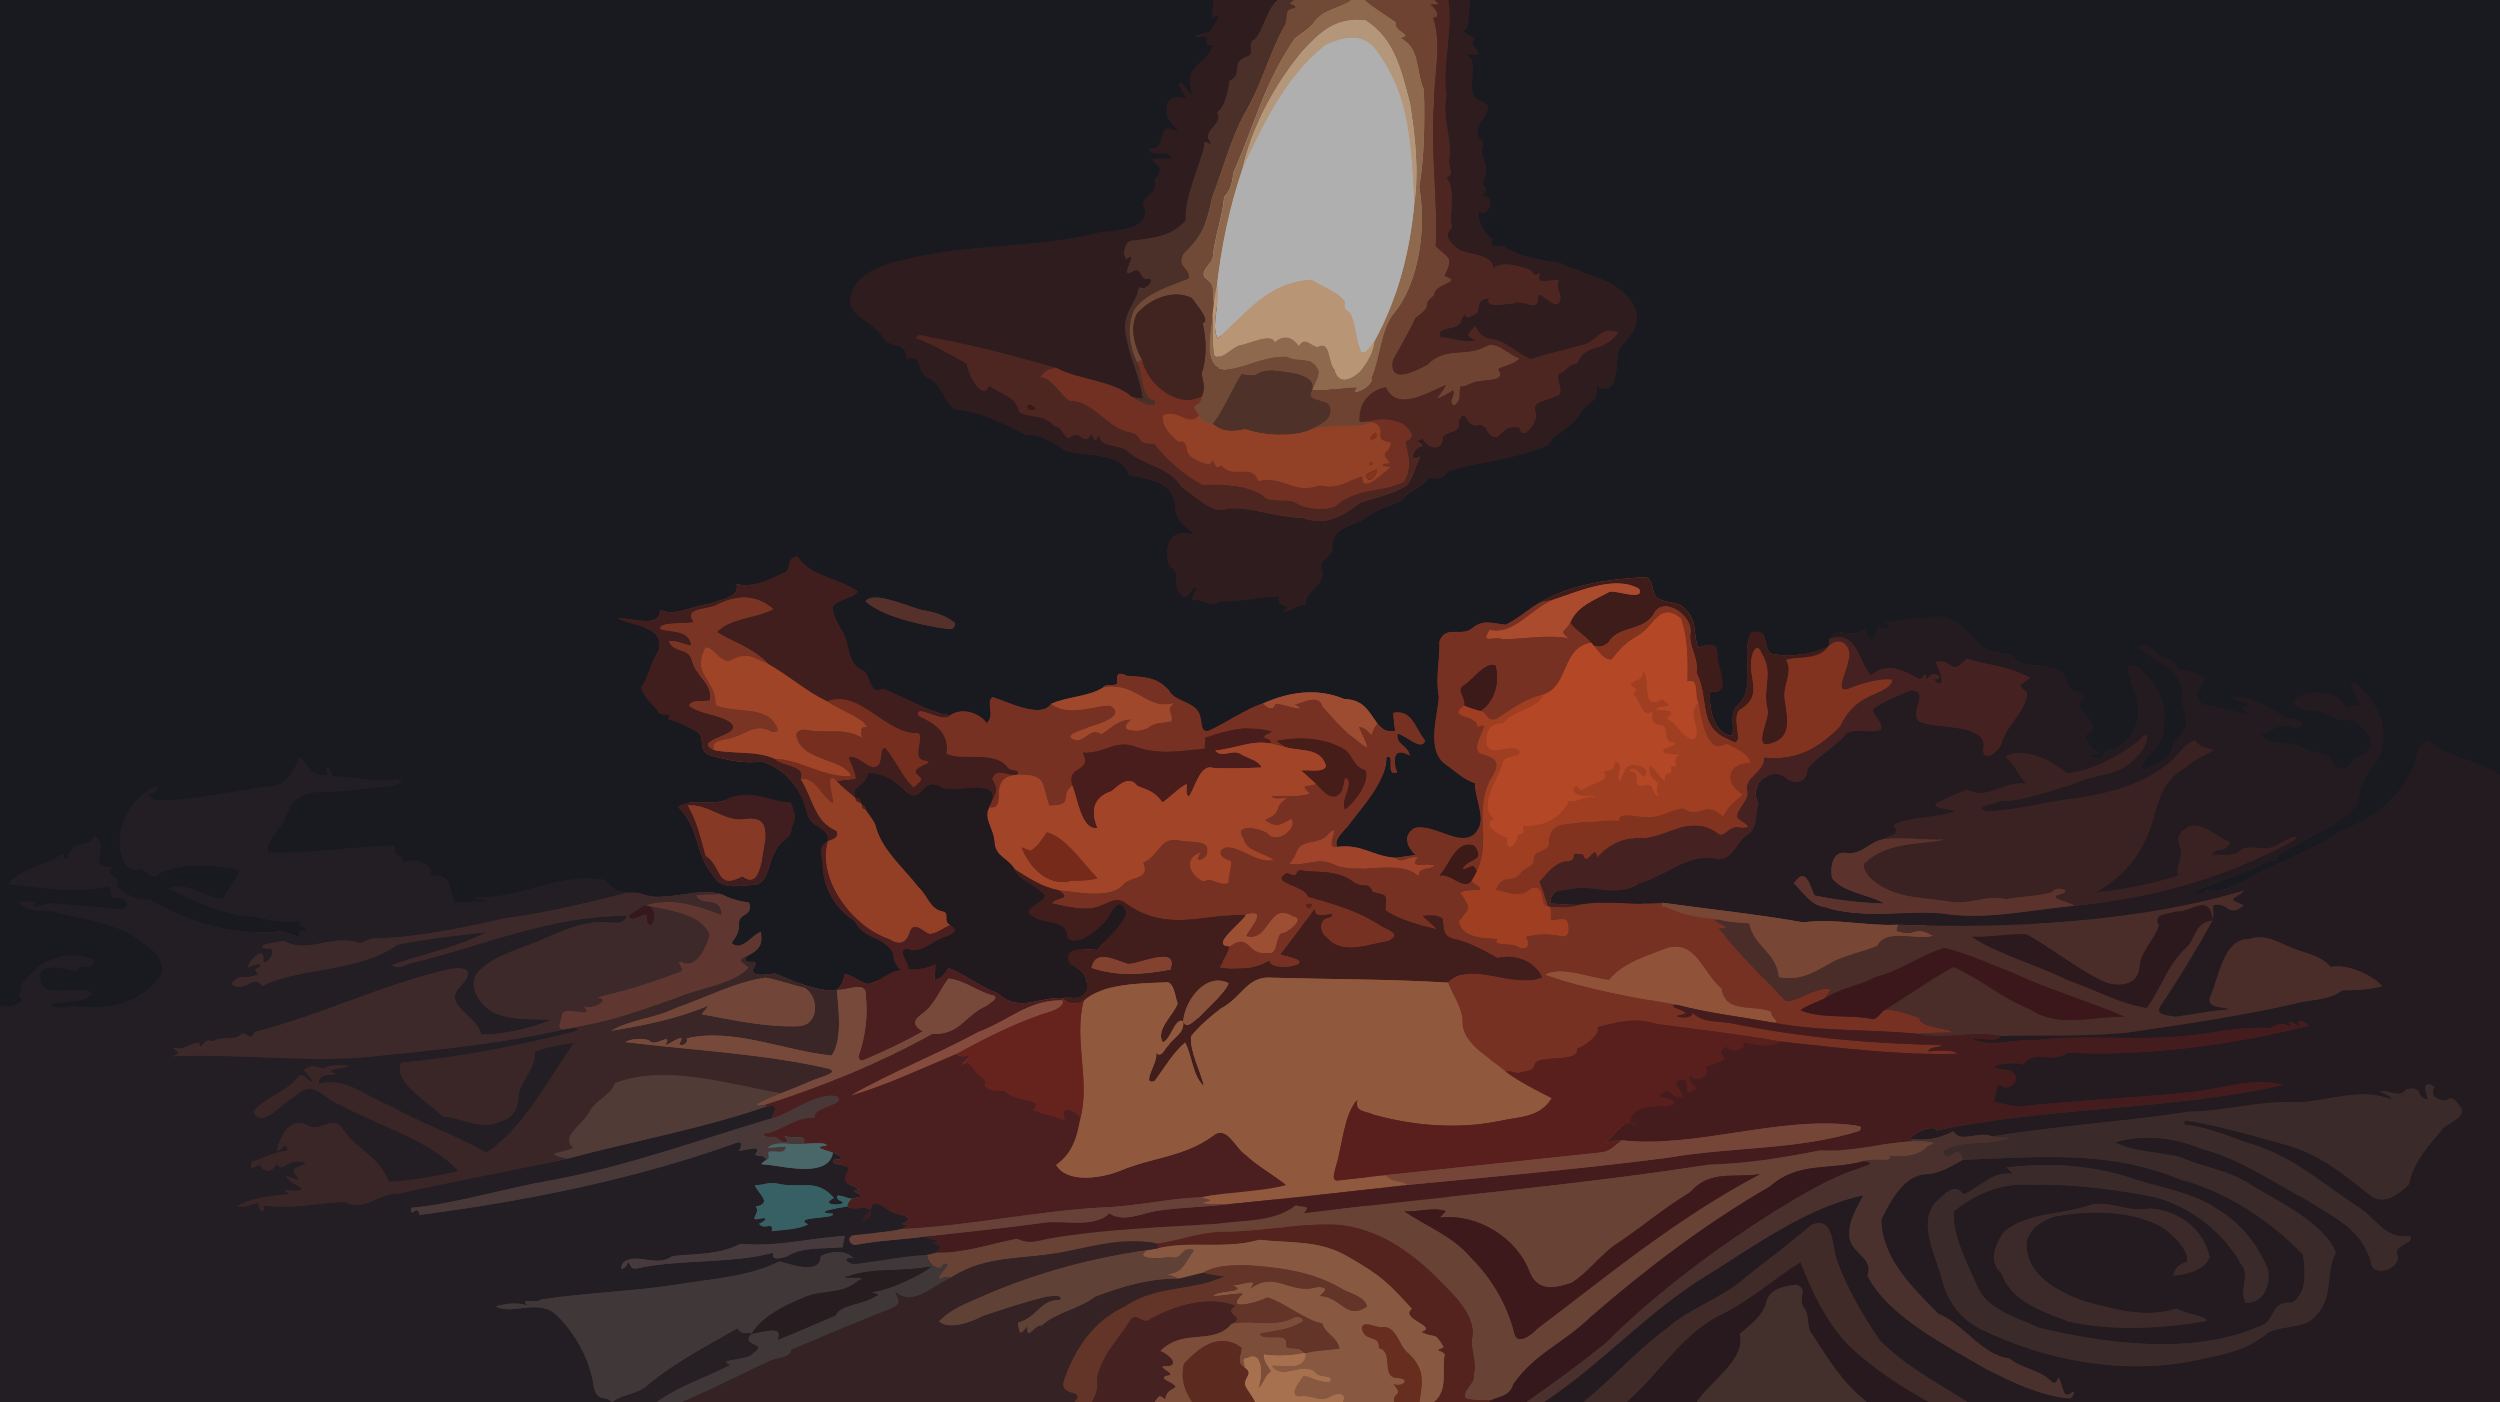 <svg height="608pt" viewBox="0 0 1084 608" width="1084pt" xmlns="http://www.w3.org/2000/svg" xmlns:xlink="http://www.w3.org/1999/xlink"><defs><path id="a" d="m0 0h526.25c-.22 2.65-.51 5.29-.79 7.93 6.73-4.3-.02 3.86-.55 5.63-2 .88-10.84 2.41-3.88 2.41 5.76-.47-1.35 4.31 4.96 3.5-2.89 9.02-12.25 8.32-9.58 18.95 1.48 7.49-2.77-3.67-5.35-2.37.55 2.47 2.49 4.67 3.75 6.87-5.7-1.6-9.41-.71-8.89 6.1-1.14 2.4 8.73 9.93 2.59 7.28-6.95-3.36-2.24 9.56-10.46 8.09 1.98 4.5 9.31-.36 9.87 4.4-2.92-.02-5.81-.14-8.72.25 3.96 3.65 5.49 4.14 1.46 8.89 1.93 7.62-7.96 6.86-4.06 13.39.05 10.73-17.5 7.87-23.02 10.24-26.98 6.3-53.55 3.97-81.78 11.14-7.97 1.54-21.08 6.2-22.8 15.31-1.99 9.55 8.92 10.65 13.35 17.63 3.36 6.49 10.38 1.18 10.84 9.93 7.9-2 3.19 5.95 9.7 8.54 6.12 3 6.12 10.54 11.49 13.43 10.77.89 21.3 6.38 30.75 11.2 5.3-1.05 12.58 3.52 16.69 6.47 8.46 3.32 24.2-.22 27.88 11.06 8.3 1.26 19.13 2.41 19.83 13.13.21 6.93 4.35 7.93 8.35 12.52-10.91-3.76-13.76 5.68-10.72 13.83 5.35 1.79.84 7.64 4.52 11.55 2.04 3.13 4.34.55 5.24-1.96 5.39-2.16-3.25 5.64 1.08 4.68 3.63-.29 8 4.28 10.68.64 6.97.57 17.47-1.83 25.87-2.1-1.68 6.24 7.91 3.1 1.51 6.47 4.56.63 5.58-3.16 10.29-2.63-1.32-5.74 8.16-8.1 7.02-14.9-2.88-4.9 4.5-5.11 4.49-10.33-.56-7.93 7.01-8.66 12.68-11.67 5.24-4.07 11.33-5.97 17.33-8.49 2.79-4.85 8.14-5.02 11.49-9.67 5-.09 5.24 1.24 8.72-3.1 15.5-4.48 27.78-4.81 43.06-11.08 3.47-6.08 10.09-7.31 13.76-13.31 2.66-5.87 8.7-4.84 7.33-12.44 10.2 5.51 8.19-10.45 9.68-16.02 4.3-5.12 10.23-10.97 6.82-18.26-5.51-11.66-21.34-13.81-31.91-18.87-7.35-1.08-19.3-2.92-24.96-7.64-2.72-.18-6.45 1.43-4.69-2.99-2.29-.56-7.36-8.55-5.78-12.18 4.01 4.45 7.43-8.18 1.62-5.93.91-3.31 2.71-2.96-.33-5.8 4.7-9.04-2.2-10.5.59-18.04-9.11-6.62 8.72-14.49-1.12-17.88-7.96-2.18-.78-14.39-4.87-19.08-3.74-2.14 2.47-.7 3.76-1.24-.45-3.21-4.11-3.2-1.79-6.7-.27-1.48-4.3-1.3-4.86-3.9 3.15 1.48 2.24-9.63 3.14-12.88h446.47v336.16c-8.67-6.42-24.57-8.2-30.89-15.06-6.5 1.17-4.48 9.07-7.64 13.37-6.25 13.12-17.15 20.49-30.36 25.65-9.92 6.35-20.09 11.49-30.96 16.06-7.73 3.21-19.55 12.83-27.82 9.59-.63 2.63-3.65 2.37-5.16.77 10.72-4.6 20.67-7.21 31.54-12.72 1.08-1.16 6.46.02 4.08-2.18 9-6.87 29.07-13.26 35.59-23.19 1.03-8.69 4.1-13.21 9.14-19.99 5.4-12.82-.92-24.57-10.44-32.4-4.5 1.16 1.44 4.29 1.2 7.87 4.34 4.27-4.29-.12-4.17 4.1-4.54-8.61-13.02-9.05-21.15-6.08-7.19 3.19 3.72 7.5 7.05 6.2 6.13 1.02 8.54 5.31 15.96 3.93 4.84 3.5 12.23 9.15 5.11 15.03-7.88 1.88-4.82 8-12.44 5.35-3.13-7.55-9.2-5.01-15.34-8.72-5.12-2.78-13.65-.01-17.14-5.28 6.39-1.71 8.04-5.91 15.02-2.73 7.18-1.27-.52-5.26-3.99-4.04-6.29-4.73-15-10.14-23.24-9.58 1.83 2.97 5.66.59 6.97 4.58-5.5-.84-1.32 1.01-.05 3.36-6.47-1.92-12.74-3.46-19.39-4.55-5.12-3.41-1.41-7.66 1-11.32-3.84-2.16-7.56-3.79-12.03-4.03-1.67-5.3-4.65-3.47-8.39-6.11-2.41-2.11-6.56-6.51-8.85-3.1 7.77 5.94 21.31 10.53 18.82 23.09 1.76 7.69 4.21 11.91-3.54 17.39-.07 8.15-7.99 10.24-14.28 12.7 1.4-7.82 10.78-10.16 10.02-20.15 2.12-9.38-4.31-19.28-11.44-24.83-8.13-3.1-1.87 7.5-1.23 11.27 3.85 9.52.73 19.87-8.65 24.37-6.25-.13-2.99 5.42-9.69 3.63-5.46-1.81 1.88-1.12 3.66-1.55-2.69-1.05-10.05-8.08-4.34-9.42 5.52-3.84-9.75-10.09-3.12-14.11 2.52-4.55-6.56-1.98-6.84-7.04-1.13-9.99-14.99-6.24-21.64-9.21-3.94-6.19-10.93-1.85-16.39-7.66-7.69-7.59-12.63-14.84-24.92-11.13-6.04-.9-10.82 1.85-16.69 1.12 5.04 3.26.88 4.01-2.22 1.88-2.18 5.94-2.97 9.38-6.13 1.19-5.47 5.66-11.39-1.85-15.43 4.57-.06.95-.11 1.91-.15 2.87l-.74.82c-8.51 2.67-15.54 4.79-24.57 2.55-3.71-3.61-.38-11.24-8.39-9-4.9 9.35 2.84 23.94-6.13 31.85-4.8 3.81 1.95 17.15-5.84 11.52-5.08-3.37-6.37-12.38-5.84-17.91 9.98 1.87 3.13-10.19 3.17-15.11.46-7.01-3.88-5.09-8.43-3.86-2.32-6.49.05-11.65-5.98-17.05-2.78-3.25-9.13-1.92-12.05-4.93-2.2-2.2-1.27-7.72-4.54-8.51-14.76.58-32.64 3.12-45.62 10.75-5.18 2.94-9.88 7.33-15.17 9.82-5.47-.43-9.74-2.54-14.49 1.53-4.74 3.97-11.51-1.6-14.23 5.73.23 8.19-1.82 15.76-.26 23.86-.47 8.99-5.87 23.63 3.35 29.76 4.15 2.87 7.37 6.32 12.33 7.82-.25 6.14 4.87 15.19 1.2 20.24-6.02 9.47-19.01-3.36-27.62-.64-5.15 3.4-2.91 7.99.64 11.58-2.9.37-5.79.79-8.69 1.22-10.08-.67-14.39-6.07-25.31-4.75-1.96-3.56 4.05-7.76 5.84-10.55 6.14-7.97 15.38-18.03 15.54-28.35 4.21-1.5-.93 8.36 4.6 6.61-1.9-5.02-1.86-11.56 5.41-7.32-.5-4.5-5.98-4.48-5.22-9.42 3.09.13 10.6 7.99 11.95 2.9-4.28-4.98-5.57-13.72-13.83-11.96.12 2.61.7 5.14.81 7.75-3.94.73-5.23-.45-7.72-3.16-3.92-5.64-6.13-10.36-14.31-10.59-11.79-4.96-23.83-3.13-35.24 1.91-8.25 2.87-15.23 7.87-23.02 11.59-4.2 1.75-3.24-3.64-4.26-6.03-1.25-6.43-11.32-6.18-13.61-11.35-5.2-5.81-10.97-5.75-17.91-6.11-3.94-1.89-4.72-1.16-4.48 3.09-.13 1.58-5.11-.03-6.05 1.89-5.72 3.89-15.97 4.02-22.48 7.09-4.47 6.86-19.87-1.43-25.49-2.92-3.02 2.55 1.36 7.81-2.5 11.31-3.34-4.74-10.93-6.85-15.81-3.44-10.03-1.3-19.75-8.07-29.22-11.48-5.89 2.71-4.82-4.52-8.08-7.49-8.7-4.4-5.28-11.11-9.86-18.01-1.46-3-3.92-6.59-3.84-10 2.31-3.6 8.66-3.33 10.8-6.78-8.13-5.78-20.86-6.53-26.03-15.13-4.85.88-2.62 4-4.89 6.68-6.76 2.91-14.18 7.35-21.54 5.27 1.52 6.38-7.5 6.58-11.49 8.63-6.93.62-15.3 5.63-21.68 2.63.13 8.58-13.14 2.87-18.27 3.66 6.39 3.64 20.09 2.81 17.93 13.71-4.05 5.26-4.09 10.9-7.77 16.26.61 3.73 5.14 7.36 7.35 10.46.93 2.59 7.24-.06 4.07 3.16 4.83 1.32 9.37 3.66 13.67 6.18 2.33 2.96-.27 7.73 4.47 9.47 6.88 2.01 15.2 4 22.35 2.74 11.27 3.57 17.16 11.58 20.05 22.89 1.61 5.84 10.07 5.89 8.83 11.77-4.56 2.36-2.36 6.29-2.14 10.29-.25 9.46 5.85 19.62 13.85 24.34 3.98 8.1 12.17 6.16 16.66 13.87.31 3.63.86 4.69 3.32 7.45-5.62.44-9.09 5.25-14.33 5.94-3.38-.66-6.35-3.58-9.86-4.32-.69 2.85-1.19 4.79-3.46 6.82-7.83 1.37-19.83-4.15-26.92-7.06-2.35.32-12.21 2.14-8.9-2.92 2.76-4.39-5.15.17-3.51-4.41 5.23-2.88 7.19-4.2 6.35-10.72-4.15 1.39-8.07 8.65-12.7 4.92 1.66-2.63 3.35-4.67 3.21-7.99-.6-5.31 6.28-3.33 4.36-9.59-4.27-.67-7.8-1.48-11.64-3.53-10.91-3.64-24.72 4.06-35.34-.54-1.75-.46-3.73-.27-5.53-.23-5.15-.29-6.66-1.69-9.9-5.49-20.92-3.51-36.46 8.4-56.23 7.47.01 1.71 4.78.15 4.65 1.86-4.57.05-9.08.13-13.64.46-3.27-6.59-.52-12.84-10.79-11.61 3.32-5.08-9.79-9.1-12.17-4.95 1.39-7.01-3.82-.61-2.94-8.24-18.38.6-36.85 3.44-55.15 3.19-1.26-5.34 5.73-10.27 7.55-15 3.02-8.47 6.18-11.02 15.29-11.41 10.31.18 19.73-1.9 29.87-2.48 1.6.01 8.83-2.47 3.19-2.84-12.61 1.2-17.32-1.58-27.87-1.25.13-3.7-4.98-5.94-1.63-.83-8.61 1.18-6.94-3.59-13.15-7.77-1.29 7.19-6.6 13.49-14.38 12.96-13.26 1.71-34.86 6.69-47.92 5.79-6.91-5.25 2.31-.4.82-5.9-7.42 2.08-14.89 12.69-15.66 20.12-1.08 5.49.36 18.13 8.6 15.55 3.99 1.01 4.98 5.84 9.15 1.28 11.89-3.87 21.94-3.23 33.97-.68-1.66 4.47-5.06 8.23-7.32 12.45-6.48-.14-16.57-8-23.58-4.52 10.63 5.06 20.98 10.29 32.78 11.89 8.33.1 16.03 4.46 24.69 1.7-2.05 2.89 1.56 2.14 2.38 4.84-2.52.79-4.61-.72-2.26 2.49-4.91-.11-7.58-3.83-12.33-1.83-21.26.11-35.07-4.18-53.4-14.22-8.11-.15-8.94-1.88-14.51-5.89 3.54-4.43-5.86-4.11-1.84-8.24-11.93.48-.05-8.36-7.28-13.55-4.88 6.36-8.5.84-11.88 9.11-1.72 4.03-1.22-3.15-3.41-.66-5.22 3.99-20.11 6.93-21.94 12.63 14.21.97 27.27 4.36 41.59 1.01 4.37-1.39.44 4.62 4.6 4.77 3.9-.05 7.64 3.3 2.58 5.1-10.35-1.46-20.21-1.51-30.48-2.82-1.9-.01-10.83 3.89-6.7-.6-2.57-.07-5.15 0-7.72.24 4.78 4.81 9.08 2.94 14.89 4 12.2 3.41 23.35 4.05 34.69 10.35 5.71 4.51 13.28 7.7 12.94 16.22-8.79 13.14-21.32 15.73-36.16 14.75-3.42-1.41-9.81 2.55-12.3-1.23 6.89-1.8 13.08.49 18.25-4.42-4.54-4.23-18.88 1.82-22.18-4-3.69-10.73 9.35-7.17 14.87-5.84 4.93-4.93 5.57 1.59 7.89-4.84-12.34-5.36-25.28.74-31.85 11.42 2.67 5.69-2.88-.12.63 6.21-2.55 2.38-5.74 3.22-9.59 1.93zm399.41 264.42c-5.1-1.25-21.17-8.61-24.09-3.62 7.78 6.69 22.51 9.72 32.62 11.51 2.62-.01 5.95 1.89 6.15-2.16-4.32-3.57-9.29-4.81-14.68-5.73zm-56.31 94.34c2.71-4 1.22-6.94-.21-10.77-9.95-.42-15.56-5.59-26.08-2.19-7.33 4.65-16.54-.39-22.92 4.1 9.6 8.56 7.25 20.53 15.44 29.75 2.89 6.66 12.53 4.15 18.34 3.99 5.86-1.48 5.38-9.94 8.43-14.5 1.51-4.38 7.9-5.76 7-10.38z"/><path id="b" d="m526.25 0h27.97c-5.17 4.09-5.97 12.5-10.13 17.1-4.23 1.84 1.13 6.3-3.84 7.6-6.83 2.52-.9 7.77-7.11 10.32-.44 3.76-2.03 11.71-5.35 13.73 3.03 5.08-6.71 7.79-3.19 12.48 1.8 3.94-3.27-2.44-2.3 1.94-2.2 9.07-8.88 23.02-8.09 32.36-6.21 7.01-13.07 7.42-22.36 8.84-4.23-.86-5.45 6.81-3.29 7.88 6.03-4.78-3.81 9.12 2.27 5.57 4.79-2.7 2.5 3.44 7.19 3.16 4-.82-2.18 6.39-4.02 3.43-1.92 9.05-8.65 11.58-5.24 23.78 1.85 8.44 5.91 16.25 6.84 24.79-1.59-.17-3.14-.48-4.69-.82-8.63-7.28-22.58-7.22-32.79-12.49-17.23-4.97-35.29-9.9-52.94-13.04-2.26.03-6.77-2.69-8.06-.1 7.51 2.79 15.15 7.22 22.1 11.18.14 3.14 6.28 16.98 9.69 9.54 5.24 3.81 11.27 4.15 12.96 11.37 4.39 2.64 12.08 1.32 15.44 6.31 3.21-.85 4.42 6.77 7.05 4.39 3.81-3.47 6.5 4.97 8.62-1.37 2.38 3.16 1.47 4.36 3.72.27-.4 6.01 8.29 4.22 11.94 7.17 7.82 7.15 17.92 6.23 23.97 15.97 5.9 3.35 12.98 12.47 20.02 9.11 10.97-.59 20.76 3.98 31.99 4.02 10.78 3.76 17.04-.59 25.33-6.59 7.03-2.37 13.8-3.54 20.37-7.58 2.39-3.59 3.36-8.27 5.32-12.18-5.69 2.99-2.37-5.05 1.09-4.62-.38-2.9-5.22-1.09.23-3.47 1.97 5 9.2 5.61 8.54-.61 3.17-3.21 8.01-1.33 7.07-7.14 3.71-6.22 2.59 3.36 8.21 1.99 5.01-.69 2.81 4.93 8.28 5.29 3.63-3.36 4.46-4.96 9.85-4.24 1.06 6.76 8.05-2.29 7.07-6.47-2.45-4.96 5.04-5.11 7.99-6.91 5.47-.51.33-6.89 1.95-9.88 3.44-1.25 3.91-4.17 7.8-4.4 4.38-9.76 10.57-3.84 18.04-13.57-8.79-2.98-8.65 4.62-16.87 5.8-6.97 2.02-14.04 3.45-20.92 5.81-5.74-1.71-10.53-7.82-16.97-8.69-4.09-.33-5.49-2.36-7.44-5.62-2.9 3.9-4.94 3.54.51 6.15-6.85 1.24-9.01-.99-15.38-1.26-2.89-5.33 8.75-2.5 8.91-7.7 3.1-5.95-.19 1.15 4.85-1.79 4.83-1.32.01-6.89 7.2-7.55-1.98 4.96 7.63 2.16 10.17 2.4 4.78-2.6 11.31 4.65 11.09-2.84-.44-4.28 7.44 5.98 9.15 2.24 1.96-3.16-1.98-5.42-.23-9.54-3.35-.77-10.49 3.02-8.05-3.09-2.82 1.19-2.14 1.35-3.93-1.24-5.13-1.8-12.14-4.14-16.27-.91-.75-6.01-9.47-5.61-14.81-7.85-3.26-2.69-7.41-5.72-3.26-9.75-1.36-6.06 1.91-16.95-2.41-21.65 3.9-1.53.79-4.51 1.22-7.66 1.55-9-3.16-17.65-1.15-27.99-2.06-13.07 3-27.74.77-41.38h9.59c-.9 3.25.01 14.36-3.14 12.88.56 2.6 4.59 2.42 4.86 3.9-2.32 3.5 1.34 3.49 1.79 6.7-1.29.54-7.5-.9-3.76 1.24 4.09 4.69-3.09 16.9 4.87 19.08 9.84 3.39-7.99 11.26 1.12 17.88-2.79 7.54 4.11 9-.59 18.04 3.04 2.84 1.24 2.49.33 5.8 5.81-2.25 2.39 10.38-1.62 5.93-1.58 3.63 3.49 11.62 5.78 12.18-1.76 4.42 1.97 2.81 4.69 2.99 5.66 4.72 17.61 6.56 24.96 7.64 10.57 5.06 26.4 7.21 31.91 18.87 3.41 7.29-2.52 13.14-6.82 18.26-1.49 5.57.52 21.53-9.68 16.02 1.37 7.6-4.67 6.57-7.33 12.44-3.67 6-10.29 7.23-13.76 13.31-15.28 6.27-27.56 6.6-43.06 11.08-3.48 4.34-3.72 3.01-8.72 3.1-3.35 4.65-8.7 4.82-11.49 9.67-6 2.52-12.09 4.42-17.33 8.49-5.67 3.01-13.24 3.74-12.68 11.67.01 5.22-7.37 5.43-4.49 10.33 1.14 6.8-8.34 9.16-7.02 14.9-4.71-.53-5.73 3.26-10.29 2.63 6.4-3.37-3.19-.23-1.51-6.47-8.4.27-18.9 2.67-25.87 2.1-2.68 3.64-7.05-.93-10.68-.64-4.33.96 4.31-6.84-1.08-4.68-.9 2.51-3.2 5.09-5.24 1.96-3.68-3.91.83-9.76-4.52-11.55-3.04-8.15-.19-17.59 10.72-13.83-4-4.59-8.14-5.59-8.35-12.52-.7-10.72-11.53-11.87-19.83-13.13-3.68-11.28-19.42-7.74-27.88-11.06-4.11-2.95-11.39-7.52-16.69-6.47-9.45-4.82-19.98-10.31-30.75-11.2-5.37-2.89-5.37-10.43-11.49-13.43-6.51-2.59-1.8-10.54-9.7-8.54-.46-8.75-7.48-3.44-10.84-9.93-4.43-6.98-15.34-8.08-13.35-17.63 1.72-9.11 14.83-13.77 22.8-15.31 28.23-7.17 54.8-4.84 81.78-11.14 5.52-2.37 23.07.49 23.02-10.24-3.9-6.53 5.99-5.77 4.06-13.39 4.03-4.75 2.5-5.24-1.46-8.89 2.91-.39 5.8-.27 8.72-.25-.56-4.76-7.89.1-9.87-4.4 8.22 1.47 3.51-11.45 10.46-8.09 6.14 2.65-3.73-4.88-2.59-7.28-.52-6.81 3.19-7.7 8.89-6.1-1.26-2.2-3.2-4.4-3.75-6.87 2.58-1.3 6.83 9.86 5.35 2.37-2.67-10.63 6.69-9.93 9.58-18.95-6.31.81.8-3.97-4.96-3.5-6.96 0 1.88-1.53 3.88-2.41.53-1.77 7.28-9.93.55-5.63.28-2.64.57-5.28.79-7.93z"/><path id="c" d="m554.22 0h7.05c-4.32 2.86.42.79.52 3.56-5.67.46-2.74 3.72-4.71 7.48-6.49 11.41-10.65 27.5-17.59 38.49-5.88 11.06-9.37 24.32-13.94 36.19-2.58 11.78-3.62 15.74-12.43 24.49-3.02 5.86 2.64 5.25 2.42 10.49-7.71 3.19-18.6 6.22-23.53 13.29-3.65 7.05-2.33 16.21 1.1 23.12 2.6 4.33 1.74 16.15 7.59 16.4 2.25 5.59-8.34.02-9.79-1.35 1.55.34 3.1.65 4.69.82-.93-8.54-4.99-16.35-6.84-24.79-3.41-12.2 3.32-14.73 5.24-23.78 1.84 2.96 8.02-4.25 4.02-3.43-4.69.28-2.4-5.86-7.19-3.16-6.08 3.55 3.76-10.35-2.27-5.57-2.16-1.07-.94-8.74 3.29-7.88 9.29-1.42 16.15-1.83 22.36-8.84-.79-9.34 5.89-23.29 8.09-32.36-.97-4.38 4.1 2 2.3-1.94-3.52-4.69 6.22-7.4 3.19-12.48 3.32-2.02 4.91-9.97 5.35-13.73 6.21-2.55.28-7.8 7.11-10.32 4.97-1.3-.39-5.76 3.84-7.6 4.16-4.6 4.96-13.01 10.13-17.1z"/><path id="d" d="m561.27 0h24.54c-4.88 3.81-11.29 3.82-15.6 9.15-2.37 3.47-5.64 4.99-8.74 7.53-13.26 19.29-17.28 36.94-26.56 58.05-.79 4.32-.86 7.28-4.11 10.65-.74 8.94-4.23 17.53-4.97 26.55-.59 2.83-6.32 5.98-2.71 8.95 3.93 2.69 2.75 6.18 3.18 10.35-.2 1.84-.41 3.68-.63 5.52-.3 6.17-4.59 21.48 4.3 23.34 6.97 1.06 17.28-5.79 27.85-5.41 6.41 3.24 10.24-1.27 13.76 5.74.8 2.38-1.89 6.47-2.75 8.81 2.48-7.57-12.59-7.87-17.05-8.57-8.94.16-3.67 3.22-13.46 1.64-4.56 7.29-7.01 14.27-12.5 21.54-3.56-.49-4.2-.22-5.89-3.72-4.83-6.55.4-2.39 1.18-8.09 1.8-3.8.55-6.19-.12-10.03 2.34-6.55 2.16-15.24.43-21.9 3.89-.78-3.25-8.71-4.67-10.85-7.82-4.05-18.27.36-23.75 6.74-3.23 5.99-1.03 14.45 2.14 20.04-.68.36-1.35.72-2.03 1.08-3.43-6.91-4.75-16.07-1.1-23.12 4.93-7.07 15.82-10.1 23.53-13.29.22-5.24-5.44-4.63-2.42-10.49 8.81-8.75 9.85-12.71 12.43-24.49 4.57-11.87 8.06-25.13 13.94-36.19 6.94-10.99 11.1-27.08 17.59-38.49 1.97-3.76-.96-7.02 4.71-7.48-.1-2.77-4.84-.7-.52-3.56z"/><path id="e" d="m585.81 0h6.09c4.08 3.83 9 6.31 13.42 9.65-1.17 4.26 8.61 5.4 1.75 6.89 8.76 3.39 6.88 13.39 10.35 21.81.41 13.8.22 29.35-2.04 42.88 3.1 16.93.13 40.76-10.63 54.12-6.31 7.68-6.1 19.24-10.18 28.65 2.14 3.54-10.46 9.04-5.93 3.94-6.67-.11-13.05 1.79-19.81 1.29.86-2.34 3.55-6.43 2.75-8.81-3.52-7.01-7.35-2.5-13.76-5.74-10.57-.38-20.88 6.47-27.85 5.41-8.89-1.86-4.6-17.17-4.3-23.34.85 5.83-.45 12.04.91 17.7 3.69 1.71 7.74-4.61 11.84-4.98 3.65-.8 13.01-5.26 14.41-1.18 3.62-3.41 7.67-2.34 10.28 1.63 2.97-4.15 4.47-.36 8.24.45 5.85-3.13 4.42 6.86 7.44 9.94 1.64 6.91 7.58 3.97 11.04.53 3.05-3.85 5.54-7.96 6.15-12.94 10.1-18.41 15.33-38.7 17.23-59.53 2.12-14.15.38-29.65-1.89-43.74-3.68-13.59-6.42-27.56-19.16-35.74-12.7-1.67-19.71 4.94-27.66 13.64-11.77 14.29-21.54 32.33-25.66 50.4-5.57 16.42-9.22 33.61-11.13 50.84-.47 2.48-.97 4.96-1.41 7.46-.43-4.17.75-7.66-3.18-10.35-3.61-2.97 2.12-6.12 2.71-8.95.74-9.02 4.23-17.61 4.97-26.55 3.25-3.37 3.32-6.33 4.11-10.65 9.28-21.11 13.3-38.76 26.56-58.05 3.1-2.54 6.37-4.06 8.74-7.53 4.31-5.33 10.72-5.34 15.6-9.15z"/><path id="f" d="m591.9 0h30.11c3.4 2.83.84 1.56-1.79 2.12 1.86.84 5.18 5.6 1.16 5.56 4.04 11.18.3 25.31.42 37.31-1.61 20.55 1.72 40.98.73 61.7 5.79 5.71 7.86 4.47 3.85 12.94 8.58 2.95-4.76 3.16-4.41 8.33-6.62 5.28.64 3.64-8.19 9.87-3.01 6.56-6.3 12.05-9.75 18.26-2.07 11.08 10.08 4.6 14.99 1.93 7.95-8 16.48-3.08 25.17-7.79 4.55-2.87 10.06 3.74 14.64 5.1-1.92 2.64-6.48 3.11-9.26 4.75 4.04 5.33-5.26 4.46-7.99 5.29-3.3-.1-5.08 2.38-8.35 2.25-.87 3.56.88 5.08-2.45 8.22-3.67-1.3.49-3.96-.77-6.55-2.31 1.4-4.44 2.88-7.12 3.53 1.46-1.92 3.03-3.65 4.04-5.87-7.45 2.97-21.33 11.97-26.02.98-7.01 1.42-11.47 6.66-11.5 13.73-.65 2.39 3.29.75 4.57 1.03l1.09.35c-8.49 3.39-18.15.04-28.23 3.91 4.41-2.57 12.36-4.66 9.42-11.31-1.46-2.58-10.48-1.3-7.43-6.41 6.76.5 13.14-1.4 19.81-1.29-4.53 5.1 8.07-.4 5.93-3.94 4.08-9.41 3.87-20.97 10.18-28.65 10.76-13.36 13.73-37.19 10.63-54.12 2.26-13.53 2.45-29.08 2.04-42.88-3.47-8.42-1.59-18.42-10.35-21.81 6.86-1.49-2.92-2.63-1.75-6.89-4.42-3.34-9.34-5.82-13.42-9.65z"/><path id="g" d="m622.01 0h5.93c2.23 13.64-2.83 28.31-.77 41.38-2.01 10.34 2.7 18.99 1.15 27.99-.43 3.15 2.68 6.13-1.22 7.66 4.32 4.7 1.05 15.59 2.41 21.65-4.15 4.03 0 7.06 3.26 9.75 5.34 2.24 14.06 1.84 14.81 7.85 4.13-3.23 11.14-.89 16.27.91 1.79 2.59 1.11 2.43 3.93 1.24-2.44 6.11 4.7 2.32 8.05 3.09-1.75 4.12 2.19 6.38.23 9.54-1.71 3.74-9.59-6.52-9.15-2.24.22 7.49-6.31.24-11.09 2.84-2.54-.24-12.15 2.56-10.17-2.4-7.19.66-2.37 6.23-7.2 7.55-5.04 2.94-1.75-4.16-4.85 1.79-.16 5.2-11.8 2.37-8.91 7.7 6.37.27 8.53 2.5 15.38 1.26-5.45-2.61-3.41-2.25-.51-6.15 1.95 3.26 3.35 5.29 7.44 5.62 6.44.87 11.23 6.98 16.97 8.69 6.88-2.36 13.95-3.79 20.92-5.81 8.22-1.18 8.08-8.78 16.87-5.8-7.47 9.73-13.66 3.81-18.04 13.57-3.89.23-4.36 3.15-7.8 4.4-1.62 2.99 3.52 9.37-1.95 9.88-2.95 1.8-10.44 1.95-7.99 6.91.98 4.18-6.01 13.23-7.07 6.47-5.39-.72-6.22.88-9.85 4.24-5.47-.36-3.27-5.98-8.28-5.29-5.62 1.37-4.5-8.21-8.21-1.99.94 5.81-3.9 3.93-7.07 7.14.66 6.22-6.57 5.61-8.54.61-5.45 2.38-.61.57-.23 3.47-3.46-.43-6.78 7.61-1.09 4.62-1.96 3.91-2.93 8.59-5.32 12.18-6.57 4.04-13.34 5.21-20.37 7.58-8.29 6-14.55 10.35-25.33 6.59-11.23-.04-21.02-4.61-31.99-4.02-7.04 3.36-14.12-5.76-20.02-9.11-6.05-9.74-16.15-8.82-23.97-15.97-3.65-2.95-12.34-1.16-11.94-7.17-2.25 4.09-1.34 2.89-3.72-.27-2.12 6.34-4.81-2.1-8.62 1.37-2.63 2.38-3.84-5.24-7.05-4.39-3.36-4.99-11.05-3.67-15.44-6.31-1.69-7.22-7.72-7.56-12.96-11.37-3.41 7.44-9.55-6.4-9.69-9.54-6.95-3.96-14.59-8.39-22.1-11.18 1.29-2.59 5.8.13 8.06.1 17.65 3.14 35.71 8.07 52.94 13.04-3.66.24-4.82 1.12-7.01 3.85 4.45-.16 8.92 7.75 12.76 10.34 9.26-.71 15.73 10.81 24.89 13.32 8.24 1.06 2.11 5.41 11.91 5.21 4.73 6.74 13.38 13.8 20.65 17.76 9.4-.15 17.43-.33 25.84 4.16 2.32 4.39 11.19 1.29 14.85 3.69 3.68 2.8 13.41 3.55 17.25 1.31 8.88-8.18 19.46-5.56 29.55-10.5 3.19-5.92 1.8-11.35.58-17.44 5.16-1.82 1.65-5.36-1.17-7.54-4.28-2.11-9.66-2.4-14.24-1.14-1.28-.28-5.22 1.36-4.57-1.03.03-7.07 4.49-12.31 11.5-13.73 4.69 10.99 18.57 1.99 26.02-.98-1.01 2.22-2.58 3.95-4.04 5.87 2.68-.65 4.81-2.13 7.12-3.53 1.26 2.59-2.9 5.25.77 6.55 3.33-3.14 1.58-4.66 2.45-8.22 3.27.13 5.05-2.35 8.35-2.25 2.73-.83 12.03.04 7.99-5.29 2.78-1.64 7.34-2.11 9.26-4.75-4.58-1.36-10.09-7.97-14.64-5.1-8.69 4.71-17.22-.21-25.17 7.79-4.91 2.67-17.06 9.15-14.99-1.93 3.45-6.21 6.74-11.7 9.75-18.26 8.83-6.23 1.57-4.59 8.19-9.87-.35-5.17 12.99-5.38 4.41-8.33 4.01-8.47 1.94-7.23-3.85-12.94.99-20.72-2.34-41.15-.73-61.7-.12-12 3.62-26.13-.42-37.31 4.02.04.7-4.72-1.16-5.56 2.63-.56 5.19.71 1.79-2.12zm-175.9 175.33c-3.24 3.66 7.49 2.92 0 0z"/><path id="h" d="m592.16 8.89c12.74 8.18 15.48 22.15 19.16 35.74 2.27 14.09 4.01 29.59 1.89 43.74-1.54-23.98-1.31-45.47-15.86-65.6-5.66-8.8-14.43-6.95-22.66-3.18-17.62 14.21-26.24 33.33-35.85 53.34 4.12-18.07 13.89-36.11 25.66-50.4 7.95-8.7 14.96-15.31 27.66-13.64z"/><path id="i" d="m597.35 22.77c14.55 20.13 14.32 41.62 15.86 65.6-1.9 20.83-7.13 41.12-17.23 59.53-1.26 1.38-3.41 5.84-5.66 4.8-2.36-4.36-2.22-10.4-4.02-14.86-.91-3.96-4.28-2.4-3.12-6.95-3.11-4.57-9.89-6.43-14.47-9.58-18.99 1.04-27.95 14.32-40.73 25.45-3.14-5.3 1.29-15.88-.27-22.99 1.91-17.23 5.56-34.42 11.13-50.84 9.61-20.01 18.23-39.13 35.85-53.34 8.23-3.77 17-5.62 22.66 3.18z"/><path id="j" d="m568.71 121.31c4.58 3.15 11.36 5.01 14.47 9.58-1.16 4.55 2.21 2.99 3.12 6.95 1.8 4.46 1.66 10.5 4.02 14.86 2.25 1.04 4.4-3.42 5.66-4.8-.61 4.98-3.1 9.09-6.15 12.94-3.46 3.44-9.4 6.38-11.04-.53-3.02-3.08-1.59-13.07-7.44-9.94-3.77-.81-5.27-4.6-8.24-.45-2.61-3.97-6.66-5.04-10.28-1.63-1.4-4.08-10.76.38-14.41 1.18-4.1.37-8.15 6.69-11.84 4.98-1.36-5.66-.06-11.87-.91-17.7.22-1.84.43-3.68.63-5.52.44-2.5.94-4.98 1.41-7.46 1.56 7.11-2.87 17.69.27 22.99 12.78-11.13 21.74-24.41 40.73-25.45z"/><path id="k" d="m516.75 129.25c1.42 2.14 8.56 10.07 4.67 10.85 1.73 6.66 1.91 15.35-.43 21.9.67 3.84 1.92 6.23.12 10.03-10.11 5.47-23.74-4.96-25.97-16-3.17-5.59-5.37-14.05-2.14-20.04 5.48-6.38 15.93-10.79 23.75-6.74z"/><path id="l" d="m495.14 156.03c2.23 11.04 15.86 21.47 25.97 16-.78 5.7-6.01 1.54-1.18 8.09-4.77 5.58-9.29-3.33-15.71.16-.18 5.26 3.59 8.3 6.53 11.07 6.21-.42 1.6 4.91 6.75 7.21 1.5 1.15 8.28 4.67 8.03.63 1.58 1.56 1.55 5 4.05 2.4 4.92 6.53 13.3-1.28 16.04 6.88 11.62-2.39 15.08 6.05 26.57 1.86 7.82 2.03 11.46-1.81 18.54-3.8-.28 8.41 9.64-2.4 12.31-3.92-3.7-.41-6.04-1.17-.32-1.89-5.34-5.84.25-3.57.19-8.92-9.16-.97-.14-5.85-7.84-8.76l-1.09-.35c4.58-1.26 9.96-.97 14.24 1.14 2.82 2.18 6.33 5.72 1.17 7.54 1.22 6.09 2.61 11.52-.58 17.44-10.09 4.94-20.67 2.32-29.55 10.5-3.84 2.24-13.57 1.49-17.25-1.31-3.66-2.4-12.53.7-14.85-3.69-8.41-4.49-16.44-4.31-25.84-4.16-7.27-3.96-15.92-11.02-20.65-17.76-9.8.2-3.67-4.15-11.91-5.21-9.16-2.51-15.63-14.03-24.89-13.32-3.84-2.59-8.31-10.5-12.76-10.34 2.19-2.73 3.35-3.61 7.01-3.85 10.21 5.27 24.16 5.21 32.79 12.49 1.45 1.37 12.04 6.94 9.79 1.35-5.85-.25-4.99-12.07-7.59-16.4.68-.36 1.35-.72 2.03-1.08z"/><path id="m" d="m551.78 160.66c4.46.7 19.53 1 17.05 8.57-3.05 5.11 5.97 3.83 7.43 6.41 2.94 6.65-5.01 8.74-9.42 11.31-8.06 2.56-19.12 1.82-26.88-.81-5.68.97-9.32 1.53-14.14-2.3 5.49-7.27 7.94-14.25 12.5-21.54 9.79 1.58 4.52-1.48 13.46-1.64z"/><path id="n" d="m446.11 175.33c-3.24 3.66 7.49 2.92 0 0z"/><path id="o" d="m519.93 180.12c1.69 3.5 2.33 3.23 5.89 3.72 4.82 3.83 8.46 3.27 14.14 2.3 7.76 2.63 18.82 3.37 26.88.81 10.08-3.87 19.74-.52 28.23-3.91 7.7 2.91-1.32 7.79 7.84 8.76.06 5.35-5.53 3.08-.19 8.92-5.72.72-3.38 1.48.32 1.89-2.67 1.52-12.59 12.33-12.31 3.92-7.08 1.99-10.72 5.83-18.54 3.8-11.49 4.19-14.95-4.25-26.57-1.86-2.74-8.16-11.12-.35-16.04-6.88-2.5 2.6-2.47-.84-4.05-2.4.25 4.04-6.53.52-8.03-.63-5.15-2.3-.54-7.63-6.75-7.21-2.94-2.77-6.71-5.81-6.53-11.07 6.42-3.49 10.94 5.42 15.71-.16zm76.47 7.36c-6.63 4.95 3.18 3.37 0 0zm-2.3 12.79c-1.47 3.27 3.44.29 0 0zm2.36 3.36c-1.1 1.04-5.73 1.62-3.72 3.62 1.86 3.09 5.86-4.31 3.72-3.62z"/><path id="p" d="m596.4 187.48c-6.63 4.95 3.18 3.37 0 0z"/><path id="q" d="m594.1 200.27c-1.47 3.27 3.44.29 0 0z"/><path id="r" d="m596.46 203.63c2.14-.69-1.86 6.71-3.72 3.62-2.01-2 2.62-2.58 3.72-3.62z"/><path id="s" d="m345.79 241.26c5.17 8.6 17.9 9.35 26.03 15.13-2.14 3.45-8.49 3.18-10.8 6.78-.08 3.41 2.38 7 3.84 10 4.58 6.9 1.16 13.61 9.86 18.01 3.26 2.97 2.19 10.2 8.08 7.49 9.47 3.41 19.19 10.18 29.22 11.48-2.81 3.97-15.88-5.67-13.59.28 7.04 3.13 13.45 7.61 12.04 16.33 6.64 3.41 20.74-1.85 26.65 6.09 1.27 1.85 5.67.05 4.01 3.13l-1.97.12c-3.39-.32-7.2-2.82-8.88 1.66 2.51 4.07 2.29 5.24-.02 9.32 2.54-10.58-16.95-2.04-22.56-5.86-7.86-4.36-7.19 6.77-13.97 3.04-5.35-5.04-9.43-8.8-17.3-8.94-1.14 6.64-7.48 4.42-5.55 10.61-2.77-2.37-5.63-4.55-8.13-7.24 2.7-.55 5.42-.71 8.15-.99.39-3.28-2.42-6.3-2.86-9.61 4.65-.78 9.55 7.2 12.77 3.74 1.94-1.44.32-7.74 3.01-7.52 4.75 4.93 7.18 12.77 12.52 17.27 1.55-2.56 5.2-2.9 1.6-5.55-4.84-3.69 10.06-5.32 2.24-6.28-4.7-1.8.32-9-1.86-11.85-14.53.86-25.25-19.29-39.64-13.75-8.95-4.22-16.92-11.3-25.57-16.17-6.34-6.83-14.94-9.35-22.25-13.89 5.78-6.37 17.37-6.02 24.41-10.02-7.54-6.35-15.61-6.17-24.14-1.91-3.59 2.34-15.18 1.07-10.27 7.6-2.55.96-15.28-.36-14.54 2.97 4.76 1.65 12.21-.02 13.56 7.2-3.49-.35-6.21-2.35-9.87-1.88 2.35 5.31 8.43 2.64 9.95 7.95 2.16 8.12 9.04 9.84 7.92 17.75-2.64.66-7.84-.77-9.09 2.22 5.09 3.92 12.97 3.54 18 7.23 6.89 5.91-17.48 7.3-7.17 12.01 8.29 1.8 18.42.18 26.3 3.82 3.36 3.4 13.87 2.56 11.35 8.88 5.63 9.05 5.83 18.14 15.51 22.46 1.06 3.11-1.82 3.43-3.91 4.4 1.24-5.88-7.22-5.93-8.83-11.77-2.89-11.31-8.78-19.32-20.05-22.89-7.15 1.26-15.47-.73-22.35-2.74-4.74-1.74-2.14-6.51-4.47-9.47-4.3-2.52-8.84-4.86-13.67-6.18 3.17-3.22-3.14-.57-4.07-3.16-2.21-3.1-6.74-6.73-7.35-10.46 3.68-5.36 3.72-11 7.77-16.26 2.16-10.9-11.54-10.07-17.93-13.71 5.13-.79 18.4 4.92 18.27-3.66 6.38 3 14.75-2.01 21.68-2.63 3.99-2.05 13.01-2.25 11.49-8.63 7.36 2.08 14.78-2.36 21.54-5.27 2.27-2.68.04-5.8 4.89-6.68z"/><path id="t" d="m713.67 250.29c3.27.79 2.34 6.31 4.54 8.51 2.92 3.01 9.27 1.68 12.05 4.93 6.03 5.4 3.66 10.56 5.98 17.05 4.55-1.23 8.89-3.15 8.43 3.86-.04 4.92 6.81 16.98-3.17 15.11-.53 5.53.76 14.54 5.84 17.91 7.79 5.63 1.04-7.71 5.84-11.52 8.97-7.91 1.23-22.5 6.13-31.85 8.01-2.24 4.68 5.39 8.39 9 9.03 2.24 16.06.12 24.57-2.55-3.78 5.44-12 3.65-17.77 5.41 3.3 5.7-1.93 11.24-.5 17.87 1 7.62 3.29 16.14-6.61 18.45-7.56 2.19.09-11.23-.94-14.47-2.52-9.81 2.89-16-2.71-24.83-1.67-4.79-4-.59-4.23 2.18-1.73 8.37 5.13 15.61-4.26 21.92-6.29 2.43 3.35 19-5.86 13.34-13.59-5.45-7.88-17.44-13.89-29.03 1.08-6.91-3.5-10.64-2.51-17.61.67-7.27-12.32-16.32-16.2-7.14-5.38 7.17-15.04 4.55-19.28 11.68-2.13 1.79-3.7 2.31-6.41 1.56l-1.14-1.3c-2.9-3.11-6.58-5.23-9.14-8.74 3.27-7.52 10.17-9.6 16.95-13.38 2.61-1.01 15.52 4.2 12.96-1.31-10.55-6.21-26.8 1.38-37.58 4.8-1.7.32-3.4.59-5.1.9 12.98-7.63 30.86-10.17 45.62-10.75z"/><path id="u" d="m710.73 255.34c2.56 5.51-10.35.3-12.96 1.31-6.78 3.78-13.68 5.86-16.95 13.38-2.18 4.28-5.06 2.95-.77 6.74-9.04-1.68-19.24.31-28.38.46-3.87-1.81-10.09 2.65-5.76-4.22 10.34 2.55 17.62-8.93 27.24-12.87 10.78-3.42 27.03-11.01 37.58-4.8z"/><path id="v" d="m335.27 264.07c-7.04 4-18.63 3.65-24.41 10.02 7.31 4.54 15.91 7.06 22.25 13.89-5.98-2.42-8.63-5.32-15.29-2.07-4.43 3.55-8.84-5.95-11.89-5.04-6.19 11.91 4.69 13.31 4.49 24.8 6.81 3.14 18.1.76 23.98 5.94 1.68 1.74 5.52 6.79.18 5.79-7.77-4.42-11.68 2.22-19.79 3.2-2.76.89-6.03.68-5.17 4.61-10.31-4.71 14.06-6.1 7.17-12.01-5.03-3.69-12.91-3.31-18-7.23 1.25-2.99 6.45-1.56 9.09-2.22 1.12-7.91-5.76-9.63-7.92-17.75-1.52-5.31-7.6-2.64-9.95-7.95 3.66-.47 6.38 1.53 9.87 1.88-1.35-7.22-8.8-5.55-13.56-7.2-.74-3.33 11.99-2.01 14.54-2.97-4.91-6.53 6.68-5.26 10.27-7.6 8.53-4.26 16.6-4.44 24.14 1.91z"/><path id="w" d="m399.41 264.42c5.39.92 10.36 2.16 14.68 5.73-.2 4.05-3.53 2.15-6.15 2.16-10.11-1.79-24.84-4.82-32.62-11.51 2.92-4.99 18.99 2.37 24.09 3.62z"/><path id="x" d="m673.15 260.14c-9.62 3.94-16.9 15.42-27.24 12.87-4.33 6.87 1.89 2.41 5.76 4.22 9.14-.15 19.34-2.14 28.38-.46-4.29-3.79-1.41-2.46.77-6.74 2.56 3.51 6.24 5.63 9.14 8.74-12.78 1.89-9.44 18.5-20.68 22.39-8.03 1.85-13.76 6.38-20.46 10.71-4.72 1.16-3.31-2.44-6.82-3.52 6.05-3.7 8.53-13.24 6.37-19.78-4.14-1.93-9.9 6.37-13.39 8.4-4.16 2.53.63 4.94-.17 8.98-7.53 5.65 5.32 3.35 5.99 9.14 8.18-3.8-5.51 10.21 2.2 11.92 5.81 1.58 7.59 3.66 4.36 9.34-8.77 13.75-.54 27.55-7.13 41.58-1.28-4.49-3.01-1.12-6.19-.89 2.06-5.27 10.46-3.14 5.22-10.31-8.09-2.93-10.77 8.65-15.11 12.86 5.43-.94 9.99 6.41 13.68 2.6 9.67 6.01-.96 2.21-4.77 4.9 5.13 7.27 4.83 5.62-.36 12.52.62 7.07 11.3 7.45 16.96 7.47-4.3 3.39 6.56 1.73 8.09 3.35 4.25 2.26 6.16-.35 3.71-4.25 5.39-1.53 10.13-1.45 15.59-.37 3.52.71 3.25-3.24 2.61-5.49-.22-3.27-5.17-.75-7.38-1.44.03-1.93.31-3.76-.21-5.65 4.25.13 8.11.84 12.17-.91 12.2-2.28 24.37.47 36.87-.85-1.74 2.05.98 1.44 2.25 2.19 7.74 3.47 13.48 4.05 21.78 4.98-6.46.25 9.31 4.4-.06 3.74 9.04 11.26 19.02 21.31 29.11 31.59 5.7.3 12.67-5.96 19.09-5.22 1.5.19-1.92 3.57-2.23 4.29-3.43 1.5-7.29 2.82-10.35 4.97 8.77 3.82 20.98 1.86 30.52 3.7 2.35.99 4.1-2.58 5.85-3.77 5.47-.58 9.91 1.93 15.3 3.4-.16 4.42 11.82 3.98 14.7 6.44-5.14-.08-10.18.06-15.31.51-20.83-2.08-42.37-.9-62.9-4.87 3.93.04-1.34-2.22-.79-4.75-7.91-3.24-20.01.93-21.71-10-8.59-7.38-10.99-20.88-23.34-17.58-8.65 3.42-19.4 6.38-25.23 13.86-7.87-.65-20.33-6.13-27.74-2.37 18.61 6.54 37.73 9.73 57.08 13.12-6.62.58 8.31 3.07 1.95 4.31-6.17.91 5.64 2.5 4.74-.95 4.93 4.98 11.63 3.31 18.18 4.92 29.49 5.88 60 8.67 89.98 9.11-1.65 1.59-4.65.32-6.02 2.76 3.23-.16 10.65-1.11 12.93 1.06-25.61.72-51.28-2.53-76.71-5.29-18.02-3.23-36.03-5.22-54.14-7.66-8.92-2.96-16.75-.77-25.44 1.41 2.03 2.85-6.4 9.06-8.8 9.25 1.13 5.1-10.08 3.8-13.2 4.73-9.31.71-1.18 4.29-10.42 5.44-2.77 1.31-4.55-.73-7.38-.21-7.09-6.29-19.55-12.02-18.77-22.59-.69-6.16-4.1-10.18-6.21-15.92 10.02-10.17 28.59 3.15 41.01-2.21-2.92-7.18-12.54-10.37-19.46-8.44-6.58-3.54-11.9-6.79-19.4-8.4-4.66-1.39-3.83-4.81-4.45-8.66-2.2-1.94-5.87-1.36-8.57-1.2 1.9 2.11 4.29 3.57 6.09 5.78-6.71-1.56-16.74-4.14-22.31-8.27.32-7.08 1.11-6.38-5.52-7.83-1.99-5.46-4.25-.59-9.64-5.37-6.3-3.71-12.55-3.33-19.53-3.73-6.34-1.8-1.18 4.07-7.95.77-8.08 4.6 7.38 4.91 9.1 10.3 11.36 3.21 21.24 5.9 31.49 12.51 2.85 1.75 9.58 3.55 3.37 6.71-8.63 1.36-20.15 6.35-26.66-1.41-3.58-2.32-3.8-8.7 1.45-8.9 4.02-3.61-7.65 2.22-6.66-3.7-4.93 6.09-9.47 12.56-14.28 18.78-2.29 1.77 3.16 1.66 4.07 2.29 11.96 3.08-9.44 6.68-9.51 1.36-6.79 3.76-13.8 4.2-21.46 2.98 1.32-3.13 3.4-5.72 4.17-9.11 8.96-6.66 7.37 4.34 16.86 2.74 4.59 1.07 2.48-8.85 6.59-8.68 2.19-.6 9.38-6.18 3.91-6.99-10.59-6.65-9.89 11.72-20.33 8.54 1.58-3.58 9.95-11.98.08-9.4-19.24-.03-33.66 7.67-51.48-4.34-4.22-3.66-6.81-1.24-11.2.38-6.31 3.02-15.03.49-21.59-.87 2.4-3.22 9.14-1.4 2.96-5.66 8.03.71 23.85 4.34 28.7-3.3 4-2.92 10.93-1.75 7.9-8.69 8.08-3.95 6.91-11.49 16.18-9.68 3.02.85 12.92-.51 11.81 4.63.88 3.42-7.2 6.41-3.02.71-7.62 2.73-4.31 9.95 1.22 12.39 4.3-2.09 6.38 2.11 10.84.7-.24-3.22 1.46-6.32 1.13-9.38-3.56-.88-6.99-3.88-2.42-6.1 7.5-.35 12.49 6.6 20.76 5.56-4.07-3.05-11.75-3.66-12.92-9.14-5-7.34 7.61-4.71 10.56-2.46 3.4 4.92 13-1.93 10.19-6.06-5.07 2.75-6.45 3.96-11.65.3 8.7-3.72 2.95-4.88 9.59-9.44-2.61.04-4.68.96-6.92-.81 5.56-.81 11.64.65 16.78-1.28-4.7-4.4-.62-2.61 2.82-4.15 3.11 3.33 7.42 8.98 11.29 3.02.91-1.34.68-8.17 2.91-4.49 1.03 4.37-3.11 7.66-1.6 12.61 4.09-2.82 11.04-12.02 8.91-16.91-6.58-2.37-4.63-6.9-10.33-9.81-9.46-4.9-18.33-4.92-28.56-3.1 1.35.93 2.7 1.84 4.05 2.77-2.08-.52-4.16-1.02-6.25-1.52 1.28-3.2-7.49-1.48.96-5.15-10.5-3.28-19.15-.53-29.31 2.45-.28 1.59-.2 3.14-.34 4.77-10.89 1.48-20.85 2.94-31.42-1.2-8.48-1.99-12.1 3.57-21.31 3.1 4.56 8.9-7.66 4.91-4.59 14.29-5.82 4.58 1.61 8.48-10 8.72-3.44-9.44-.73-13.71-13.8-13.41 1.66-3.08-2.74-1.28-4.01-3.13-5.91-7.94-20.01-2.68-26.65-6.09 1.41-8.72-5-13.2-12.04-16.33-2.29-5.95 10.78 3.69 13.59-.28 4.88-3.41 12.47-1.3 15.81 3.44 3.86-3.5-.52-8.76 2.5-11.31 5.62 1.49 21.02 9.78 25.49 2.92 7.68 5.54 17.35.9 25.49.62 7.79 4.79-5.58 8.3-9.11 9.5-1.3.91-10.47 3.02-7.51 5 5.77 3.12 6.88-5.62 12.98-2.08 4.43-2.89 7.32-6.36 13.11-6.38-7.77 6.16 4.36 5.7 7.42 3.32 3.02-2.25 6.15-1.73 9.63-2.44.97-4.01-2.87-4.6 1.06-7.74-12.36 3.09-15.61-9.37-30.59-6.89.94-1.92 5.92-.31 6.05-1.89-.24-4.25.54-4.98 4.48-3.09 6.94.36 12.71.3 17.91 6.11 2.29 5.17 12.36 4.92 13.61 11.35 1.02 2.39.06 7.78 4.26 6.03 7.79-3.72 14.77-8.72 23.02-11.59 1.7 1.54 4.34 3.55 5.24.16 1.92-.83 15.86 4.55 8.36.22 4.19-.81 10.75-4.99 12.4 1.08 5.93 6.48 11.45 13.08 19.17 17.6-.8-3.25-2.56-5.97-3.77-9.04 2.67.19 3.9 1.75 5.65 3.5.56-1.91 1.1-3.37 2.5-4.84 2.49 2.71 3.78 3.89 7.72 3.16-.11-2.61-.69-5.14-.81-7.75 8.26-1.76 9.55 6.98 13.83 11.96-1.35 5.09-8.86-2.77-11.95-2.9-.76 4.94 4.72 4.92 5.22 9.42-7.27-4.24-7.31 2.3-5.41 7.32-5.53 1.75-.39-8.11-4.6-6.61-.16 10.32-9.4 20.38-15.54 28.35-1.79 2.79-7.8 6.99-5.84 10.55-6.69 1.45 2.55-10.97-3.44-5.85-4.46 5.95-12.07 1.6-14.31 8.73-.8 1.65-1.95 2.99-3 4.47 6.99 1.15 12.34-2.94 19.05.16 10.53 5.28 28.59-3.15 37.28 5.29-.95-4.56 4.13-2.26 6.71-4.72-2.91-1.25-11.92 1.96-7.5-3.43-3.95-.74-6.88 3.21-9.48.1 2.9-.43 5.79-.85 8.69-1.22-3.55-3.59-5.79-8.18-.64-11.58 8.61-2.72 21.6 10.11 27.62.64 3.67-5.05-1.45-14.1-1.2-20.24-4.96-1.5-8.18-4.95-12.33-7.82-9.22-6.13-3.82-20.77-3.35-29.76-1.56-8.1.49-15.67.26-23.86 2.72-7.33 9.49-1.76 14.23-5.73 4.75-4.07 9.02-1.96 14.49-1.53 5.29-2.49 9.99-6.88 15.17-9.82 1.7-.31 3.4-.58 5.1-.9zm-106.69 132.03c-.17 4.71 5.31-1.61 0 0z"/><path id="y" d="m732.99 273.97c-.99 6.97 3.59 10.7 2.51 17.61 6.01 11.59.3 23.58 13.89 29.03 9.21 5.66-.43-10.91 5.86-13.34 9.39-6.31 2.53-13.55 4.26-21.92.23-2.77 2.56-6.97 4.23-2.18 5.6 8.83.19 15.02 2.71 24.83 1.03 3.24-6.62 16.66.94 14.47 9.9-2.31 7.61-10.83 6.61-18.45-1.43-6.63 3.8-12.17.5-17.87 5.77-1.76 13.99.03 17.77-5.41l.74-.82c5.71-5.04 10.87 1.33 8.26 7.28.27 2.38-5.78 12.86-.46 11.59 5.68-2.18 13.49-4.93 19.53-4.19 1.01 3.97-9.4 6.7-12.06 8.64-4.81 2.74-8.03 6.78-10.35 11.74-9.48 9.64-19.01 14.98-33.06 13.56.22 6.23-8.28 8.24-7.41 14.07 1.47 4.41-5 8.21-4.2 12.02 1.67 1.54 8.5 4.61 1.74 4.31-6.69-1.59-6.73 5.81-11.33 1.67-11.09-6.77-18.53 1.15-30.02 2.79-8.75-.55-15.29 2.05-21.17 8.42-.91-6.83-4.26 4.96-6.1-1.22-7.79-1.58-.13 2.39-7.77 3-4.52.62-8.06 5.56-11.18 8.6 1.4 3.58 2.59 7.11 3.67 10.8-4-.07-.67-9.31-6.91-7.88-5.28 4.79-9.77 1.94-15.83.71 3.65-8.14 7.54-1.78 11.43-8.03 1.77-1.86 5.24-2.03 5.11-5.05-.21-5.12 7.92-2.64 6.52-8.53 1.9-8.67 7.23-6.12 14.41-7.91 5.58.76 10.3-1.36 16-.4-.07-4.64 8.58-1.29 12.8-1.77 4.96.38 10.09-3.12 15.07-3.74 7.78 5.06 9.44-3.92 17.38 3.52 2.28-4.35 4.42-6.11 8.49-9.37-8.41-4.92-6.7-13.83 3.18-13.86-.53-4.21-6.81-6.24-10.08-8.11-9.13 5.58-11.04-11.98-12.29-17.83-1.84-3.18.58-11.2-4.84-9.1.15-9.15.32-18.84-2.75-27.46-9.08-7.48-11.44 3.26-18.23 7.31-5.23 2.98-8.13 5.77-11.75 10.52-3.22.61-5.89-3.84-7.71-5.95 2.71.75 4.28.23 6.41-1.56 4.24-7.13 13.9-4.51 19.28-11.68 3.88-9.18 16.87-.13 16.2 7.14z"/><path id="z" d="m728.79 268.19c3.07 8.62 2.9 18.31 2.75 27.46 5.42-2.1 3 5.92 4.84 9.1-5.41 6.06 2.01 10.35-1.67 15.92-5.09-.12-7.71-7.36-12.18-9.06 5.58-4.36-1.74-3.15-4.57-3.98 1.36-2.69 9.5.34 2.83-4.26-9.7 5.2-4.89-8.31-8.26-12.28-.61 5.04-3.06 2.93-5.64 5.73 2.41 2.17 3.91 1.18 1.33 4.35 3.69 2.49 3.67 10.76 8.37 7-.02 2.45-.9 5.78 2.61 6.07 5.68-.52.92 7.97 6.57 7.55 4.09 1.24-6.95 2.5-4.09 4.47 2 1.1 4.98.65 7.23.87-3.43 1.46-2.16 2.15-2.13 5.26-3.43-.32-1.86.28-2 2.91-3.3.05-2.32.65-3.1 3.45-2.29-2.01-3.81-5.34-6.46-6.77-.02 4.08.58 5.17 4.01 7.49-.81 2.7-1.35 3.25.33 5.83-4.48-.77-1.42-6.09-6.74-4.63-6.87 1.06.51-6.26-6.79-6.16 2.71-3.45 4.39.9 6.86 2.29 4.05-4.12-5.99-6.68-7.76-3.69-.97 1.97-1.83 3.96-2.99 5.83-1.89-4.21 2.82-5.83-1.67-8.84-.73 4.5-1.42 3.65-5.2 4.54 3.95 3.63-5.62 5.5-7.75 7.05-4.17 3.17-2.8-3.15-5.3.28.65 5.02 8.27 1.61 9.49 3.88-6.27-.84-6.38 2.26-11.34 1.47-3.77 7.82-11.19 11.21-19.77 10.89-.18 2.81 1.2 3.32-2.27 3.61-.49 4.5-5.73 8.87-4.8 1.51-2.95-.69-12.09-6.18-5.65-8.28-7.57-4.89 1.58-17.3 3.47-23.7.42-4.83 8.76-2.21 7.26-5.94-4.13-3.33-10.94 3.14-14.11-2.19-.41-5.06.87-10.18 7.12-9.52 4.31-5.92 15.19-6.3 17.66-12.54 11.24-3.89 7.9-20.5 20.68-22.39l1.14 1.3c1.82 2.11 4.49 6.56 7.71 5.95 3.62-4.75 6.52-7.54 11.75-10.52 6.79-4.05 9.15-14.79 18.23-7.31z"/><path id="A" d="m858.55 279.42c5.46 5.81 12.45 1.47 16.39 7.66 6.65 2.97 20.51-.78 21.64 9.21.28 5.06 9.36 2.49 6.84 7.04-6.63 4.02 8.64 10.27 3.12 14.11-5.71 1.34 1.65 8.37 4.34 9.42-1.78.43-9.12-.26-3.66 1.55 6.7 1.79 3.44-3.76 9.69-3.63 9.38-4.5 12.5-14.85 8.65-24.37-.64-3.77-6.9-14.37 1.23-11.27 7.13 5.55 13.56 15.45 11.44 24.83.76 9.99-8.62 12.33-10.02 20.15 6.29-2.46 14.21-4.55 14.28-12.7 7.75-5.48 5.3-9.7 3.54-17.39 2.49-12.56-11.05-17.15-18.82-23.09 2.29-3.41 6.44.99 8.85 3.1 3.74 2.64 6.72.81 8.39 6.11 4.47.24 8.19 1.87 12.03 4.03-2.41 3.66-6.12 7.91-1 11.32 6.65 1.09 12.92 2.63 19.39 4.55-1.27-2.35-5.45-4.2.05-3.36-1.31-3.99-5.14-1.61-6.97-4.58 8.24-.56 16.95 4.85 23.24 9.58 3.47-1.22 11.17 2.77 3.99 4.04-6.98-3.18-8.63 1.02-15.02 2.73 3.49 5.27 12.02 2.5 17.14 5.28 6.14 3.71 12.21 1.17 15.34 8.72 7.62 2.65 4.56-3.47 12.44-5.35 7.12-5.88-.27-11.53-5.11-15.03-7.42 1.38-9.83-2.91-15.96-3.93-3.33 1.3-14.24-3.01-7.05-6.2 8.13-2.97 16.61-2.53 21.15 6.08-.12-4.22 8.51.17 4.17-4.1.24-3.58-5.7-6.71-1.2-7.87 9.52 7.83 15.84 19.58 10.44 32.4-5.04 6.78-8.11 11.3-9.14 19.99-6.52 9.93-26.59 16.32-35.59 23.19 2.38 2.2-3 1.02-4.08 2.18-10.87 5.51-20.82 8.12-31.54 12.72 1.51 1.6 4.53 1.86 5.16-.77 8.27 3.24 20.09-6.38 27.82-9.59 10.87-4.57 21.04-9.71 30.96-16.06 13.21-5.16 24.11-12.53 30.36-25.65 3.16-4.3 1.14-12.2 7.64-13.37 6.32 6.86 22.22 8.64 30.89 15.06v271.84h-230.82c-13.53-8.64-26.6-15.22-38.24-26.95-7.19-10.6-14.59-23.1-18.67-35.23-1.85-5.68-1.32-19.04-10.98-14.58-9.58 8.29-18.57 14.83-28.42 22.66-10.1 9.13-24.2 13.19-34.53 22.46-12.78 9.39-23.43 21.67-35.81 31.64h-17.08c25.08-16.53 44.75-39.16 70.59-54.94 20.48-12.94 44.02-29.84 67.99-34.84-3.2 6.12-6.83 11.4-6.02 18.77 1.7 7.13 10.46 8.52 7.78 16.13 8.89 18.02 35.61 31.02 52.19 40.92 11.86 5.76 22.15 10.99 35.42 12.31 1.27-.08 3.05-4.37.58-2.27-3.71 3.29-3.77-4.96-5.43-6.83-.65 1.91-1.59 3.36-3.34 1.53-4.72-4.81-12.93-5.45-18.18-9.83-11.34-1.14-19.56-14.74-30.64-19.33-11.24-11.42-24.38-23.85-24.7-40.81 3.76-7.86 10.21-20.1 20.37-19.71 5.66-.76 10.2-3.53 15.08-6.23 32.72-1.12 63.15-4.41 94.45 8.61 20.06 5.25 38.83 17.8 53 32.48 1.04 7.49 1.91 16.37-4.65 20.87-10.78-.53-5.93 8.03-15.32 10.75-28.38 11.97-65.27 7.12-94.45.19-9.82-4.56-23.09-7.93-27.18-18.76-4.11-9.62-10.53-21.21-9.85-31.83 10.41-8.11 21.28-12.62 35.01-11.43 16.55-.52 36.43 2.16 52.68 5.44 14.94 4.21 29.01 14.82 36.59 28.43 4.94 5.9-.98 10.56 2.34 17.3 7.85.09 10.7-7.56 9.68-14.31-4.58-11.12-11.54-19.85-21.83-26.22-11.28-7.85-27.28-9.74-39.44-14.2-16.84-5.07-33.81-6.04-51.22-4.05-2.93-.64 3.78 3.38 1.02 2.76-9.11-.65-13.35 6.15-20.73 9.01-3.83-5.96-9.1.85-12.4 3.94-6.93 8.73.22 21.96 2.79 31.52 2.47 10.26 8.04 18.57 17.77 23.17 27.22 13.18 59.28 19.22 89.22 13.97 12.9-2.82 24.5-3.88 35.03-12.87 8.74-3.95 16.8-.21 22.8-10.21 4.9-7.66 2.01-15.89 6.32-24.29-4.38-12.33-25.51-22.6-36.06-28.9-10.06-6.92-20.81-7.88-31.5-12.52-8.46-2.16-20.99-2.31-28.16-6.45 13.75-3.83 25.47-1.92 38.58 3.12 16.64 4.59 29.85 14.18 44.87 22.04 11.69 7.72 22.85 11.82 27.5 26.43.21 7.68 13.26 3.34 11.57-2.73-2.21-4.37 7.76-4.95 5.47-8.15-11.46 1.46-14.47-8.01-23.7-13.35-14.07-9.29-25.99-20.05-42.33-25.65-10.54-3.18-20.96-8.28-31.79-9.32-.83-2.78 1.99-1.21 3.59-1.4 13.78 2.62 27.98 6.61 41.51 10.44 13.71 4.14 23.91 12.35 34.85 21.16 6.48 5.19 12.49.23 17.29-4.33 2.09-10.08 8.71-16.95 15.04-24.53 2.76-2.42 8.45-3.9 7.96-8.12-2.01-2.38-3.64-6.52-7.06-3.57-3.77-.6-6.92-1.6-4.83-6.01-5.55-3.74-3.91 2.68-2.66 5.55-6.3-1.17-1.48-6.11-9.63-4.48-2.58 4.12-7.17.16-11.32.74 1.57 1.19 4.62 1.74 5.06 3.82-12.4-5.75-27.78.61-41.02 1.11-15.82-.97-31.05 3.82-47.03 4.03-28 4.32-57.47 6.11-85.14 10.71-6.37-2.67-13.48 3.24-16.81-2.22-6.85 3.37-10.51 3.92-18.25 3.5-3.56.26 8.86-7.76 11.08-3.89 47.27-10.21 101.87-8.74 150.18-19.8-13.28-3.59-27.34 2.06-41.21 3.32-22.88 2.27-51.82 3.68-73.75 6.17-3.62-.49-7.23-1.32-10.78-2.19 1.43-2.13.79-9.69 4.34-6.35 5.87 1.42 8.34-7.22.58-7.54-13.14-1.19 5.99-4.16 8.04-2.05 4.21-7.13 12.22-.17 19.17-5.25 34.21 1.61 71.15-3.28 104.5-11.67-.79-2.01-6.73-3.5-3.32.37-2.07-.39-7.2-4.75-3.97.04-4.89-1.87-4.93-1.77-9.6.61-13.23-1.14-27.9 3.07-41.41 3.74-19.74 1.44-39.92-.86-59.61 1.37-8.45-.73-20.64 3.65-28.05-.66 2.93-.56 11.18 2.19 12.32-1.12 18.31-.37 36.42.34 54.67-1.37 25.27-3.71 50.83-7.35 75.66-13.25 6.43-1.24 12.71-1.22 18.05-5.17 5.97-.01 11.39-.26 17.25-1.71-4.79-5.28-15.15-9.7-22.33-8.37-4.61-5.15-10.45-5.64-16.68-8.18-5.34-2.17-11.98-6.44-18.55-3.89-11.11-.45-13.18 16.46-16.74 24.41-2.96 6.24 7.02 4.57 7.84 6.08-8.11.63-15.68 2.27-23.41 3.22-2.23-.65-8.48-.48-6.51-4.33 8.07-11.96 16-24.97 22.9-37.57.53-2.24.2-4.28.26-6.54 6.44-1.53 6.66 5.72 13.17.08-8.08-3.16-4.14-2.3.19-6.35-47.71 13.8-100.65 16.52-150.2 14.76-13.54.66-27.45-2.91-40.85-1.03-20.57-3.62-40.14-5.6-60.89-8.48-12.5 1.32-24.67-1.43-36.87.85-4.05-.34-8.1-.22-12.15-.51.65-5.82 2.76-5.43 7.84-6.1 11.75-2.87 20.01 4.13 30.92-2.81 12.83-3.41 20.59-13.43 34.51-10.35 6.25-.11 7.76-7.96 12.41-10.77 4.49-2.31 3.15-8.95 4.67-13.43-4.51-7.44 5-16.37 11.6-11.29 4.14 3.34 9.67 2.56 9.64-3.69 4.31-5.37 12.3-9.74 17.16-15.52 3.88-2.1 10.24.21 14.6-1.43 1.64-3.22-4.22-6.4-3.21-9.08 4.86-3.45 11.22-6 16.79-8.15 8.04 1.11-1.38 9.37 3.16 13.64 5.89 3.12 27.8.77 28.03 10.36-1.92 8.66 6.69 3.27 7.72-1.29 3.05-9.07 10.19-12.65 11.05-21.64-5.3-3.9-2.32-3.27 1.2-6.38-12.1-6.03-17.51-4.99-27.45-8.27-7.4 8.2-5.67-.25-13.6 1.44 2.32 3.12 5.29 13.59-.99 7.36 6.4.95.38-5.37-2.82.31-.67-4.02-.72-1.66-2.61-.14-7.67-3.83-13.73-7.79-21.61-1.8-5.65-6.59-5.71-19.69-17.94-15.73 4.04-6.42 9.96 1.09 15.43-4.57 3.16 8.19 3.95 4.75 6.13-1.19 3.1 2.13 7.26 1.38 2.22-1.88 5.87.73 10.65-2.02 16.69-1.12 12.29-3.71 17.23 3.54 24.92 11.13zm-41.72 84.48c-6.43 1.06-9.13 6.53-15.82 6.07-6.55-1.56-7.47 6.07-6.68 10.69 4.73 6.47 16.22 7.09 22.74 11.14-9.84-.26-20.66-1.5-30.29-3.54-2.03-3.98-3.75-13.08-8.89-5.26 3.66 3.61 7.59 9.75 13.04 10.15 15.91 5.44 34.19 1.56 51.09 2.9 19.02 3.04 37.21-1.44 57.26-3.31 33.06-3.11 66.67-12.22 95.72-28.67 2.55-3.94-7.52 2.71-9.02 2.95-5.15 2.54-10.75-1.61-14.87 2.03-3.52 2.72-7.62 1.27-12.08 1.66 2.66-4.47 5.84-.03 7.81-5.56-5.36-1.88-13.28-10.1-18.72-6.05-3.28 1.84-4.23 4.19-2.99 7.73 2.07 4.77-1.9 7.79-.7 12.98-11.32 3.31-23.72 6.25-35.51 7.07 12.59-7.61 19.39-15.85 24.12-29.87 3.07-10.11 4.5-18.86 14.74-24.27 3.58-3.56 7.98-4.97 12.1-7.54-3.28-1.17-6.11-.83-8.1-4.18-5.37 1.93-6.91 6.29-11.06 9.68-11.74 9.56-25.08 12.99-39.72 15.33-13.13 1.36-26.01 5.24-38.85 5.82-8.08-1.65 3.06-3.49 5.08-4.49 10.31.05 21.55-4.58 31.43-7.28 10.42-5.29 20.24-2.58 28.6-12.81 2.79-1.95 6.56-13.34-.01-5.94-7.26 5.89-21.99 13.96-31.39 13.86-6.04-5.55-18.88-11.55-26.26-7.14 4.35 3.71 4.9 7.53 9.25 11.82-10.67-1.49-15.97 7.26-25.87 2.62-4.69 1.43-9.01 4.08-13.65 5.8-.91 3.03 8.34 2.26 8.2 3.56-6.7 2.84-20.47 2.15-26.28 6.04 3.18 4.65-1.29 3.99-4.42 6.01zm131.44 183.26c-3.96 1.24-4.54 2.09-6.03 5.85 5.16-.03 14.3-2.53 15.82-8.04-2.54-12.23-13.89-20.34-26.06-20.95-8.99 1.84-17.1-3.56-25.63-1.59-11.05 4.25-27.08 3.05-37.34 11.58-3.8 5.24-7.13 13.03-1.19 18.05 4.15 12.34 18.13 16.7 29.15 20.94 18.64 4.17 41.08 3.15 59.77-.3-.27-2.34-9.95-3.1-12.97-5.29-13.27 4.27-26.51.43-39.56-3.05-9.78-3.24-23.41-10.04-25.17-21.38-2.37-7.87 5.63-13.98 12.31-15.62 13.78-2.36 30.04-2.7 43.05 3.18 5.15 1.96 15.23 10.97 13.85 16.62z"/><path id="B" d="m811.1 292.78c7.88-5.99 13.94-2.03 21.61 1.8 1.89-1.52 1.94-3.88 2.61.14 3.2-5.68 9.22.64 2.82-.31 6.28 6.23 3.31-4.24.99-7.36 7.93-1.69 6.2 6.76 13.6-1.44 9.94 3.28 15.35 2.24 27.45 8.27-3.52 3.11-6.5 2.48-1.2 6.38-.86 8.99-8 12.57-11.05 21.64-1.03 4.56-9.64 9.95-7.72 1.29-.23-9.59-22.14-7.24-28.03-10.36-4.54-4.27 4.88-12.53-3.16-13.64-5.57 2.15-11.93 4.7-16.79 8.15-1.01 2.68 4.85 5.86 3.21 9.08-4.36 1.64-10.72-.67-14.6 1.43-4.86 5.78-12.85 10.15-17.16 15.52.03 6.25-5.5 7.03-9.64 3.69-6.6-5.08-16.11 3.85-11.6 11.29-1.52 4.48-.18 11.12-4.67 13.43-4.65 2.81-6.16 10.66-12.41 10.77-13.92-3.08-21.68 6.94-34.51 10.35-10.91 6.94-19.17-.06-30.92 2.81-5.08.67-7.19.28-7.84 6.1 4.05.29 8.1.17 12.15.51-4.06 1.75-7.92 1.04-12.17.91l-.97-.23c-1.08-3.69-2.27-7.22-3.67-10.8 3.12-3.04 6.66-7.98 11.18-8.6 7.64-.61-.02-4.58 7.77-3 1.84 6.18 5.19-5.61 6.1 1.22 5.88-6.37 12.42-8.97 21.17-8.42 11.49-1.64 18.93-9.56 30.02-2.79 4.6 4.14 4.64-3.26 11.33-1.67 6.76.3-.07-2.77-1.74-4.31-.8-3.81 5.67-7.61 4.2-12.02-.87-5.83 7.63-7.84 7.41-14.07 14.05 1.42 23.58-3.92 33.06-13.56 2.32-4.96 5.54-9 10.35-11.74 2.66-1.94 13.07-4.67 12.06-8.64-6.04-.74-13.85 2.01-19.53 4.19-5.32 1.27.73-9.21.46-11.59 2.61-5.95-2.55-12.32-8.26-7.28.04-.96.09-1.92.15-2.87 12.23-3.96 12.29 9.14 17.94 15.73z"/><path id="C" d="m317.82 285.91c6.66-3.25 9.31-.35 15.29 2.07 8.65 4.87 16.62 11.95 25.57 16.17 5.03 3.2 10.68 5.28 15.52 8.7 4.98 5.65-2.76-1.5-.34 7.07-7.77-4.48-15.22-1.93-23.7-3.28-2.52-.86-6 .62-4.46 3.58 2.56 9.58 20.61 8.94 23.32 16.32-12.26.45-21.26-7-33.1-7.51-7.88-3.64-18.01-2.02-26.3-3.82-.86-3.93 2.41-3.72 5.17-4.61 8.11-.98 12.02-7.62 19.79-3.2 5.34 1 1.5-4.05-.18-5.79-5.88-5.18-17.17-2.8-23.98-5.94.2-11.49-10.68-12.89-4.49-24.8 3.05-.91 7.46 8.59 11.89 5.04z"/><path id="D" d="m648.37 288.57c2.16 6.54-.32 16.08-6.37 19.78-2.47-.59-4.88-1.33-7.19-2.4.8-4.04-3.99-6.45.17-8.98 3.49-2.03 9.25-10.33 13.39-8.4z"/><path id="E" d="m712.53 291.09c3.37 3.97-1.44 17.48 8.26 12.28 6.67 4.6-1.47 1.57-2.83 4.26 2.83.83 10.15-.38 4.57 3.98 4.47 1.7 7.09 8.94 12.18 9.06 3.68-5.57-3.74-9.86 1.67-15.92 1.25 5.85 3.16 23.41 12.29 17.83 3.27 1.87 9.55 3.9 10.08 8.11-9.88.03-11.59 8.94-3.18 13.86-4.07 3.26-6.21 5.02-8.49 9.37-7.94-7.44-9.6 1.54-17.38-3.52-4.98.62-10.11 4.12-15.07 3.74-4.22.48-12.87-2.87-12.8 1.77-5.7-.96-10.42 1.16-16 .4-7.18 1.79-12.51-.76-14.41 7.91 1.4 5.89-6.73 3.41-6.52 8.53.13 3.02-3.34 3.19-5.11 5.05-3.89 6.25-7.78-.11-11.43 8.03 6.06 1.23 10.55 4.08 15.83-.71 6.24-1.43 2.91 7.81 6.91 7.88l.97.23c.52 1.89.24 3.72.21 5.65 2.21.69 7.16-1.83 7.38 1.44.64 2.25.91 6.2-2.61 5.49-5.46-1.08-10.2-1.16-15.59.37 2.45 3.9.54 6.51-3.71 4.25-1.53-1.62-12.39.04-8.09-3.35-5.66-.02-16.34-.4-16.96-7.47 5.19-6.9 5.49-5.25.36-12.52 3.81-2.69 14.44 1.11 4.77-4.9.83-1.4 1.69-2.79 2.4-4.26 6.59-14.03-1.64-27.83 7.13-41.58 3.23-5.68 1.45-7.76-4.36-9.34-7.71-1.71 5.98-15.72-2.2-11.92-.67-5.79-13.52-3.49-5.99-9.14 2.31 1.07 4.72 1.81 7.19 2.4 3.51 1.08 2.1 4.68 6.82 3.52 6.7-4.33 12.43-8.86 20.46-10.71-2.47 6.24-13.35 6.62-17.66 12.54-6.25-.66-7.53 4.46-7.12 9.52 3.17 5.33 9.98-1.14 14.11 2.19 1.5 3.73-6.84 1.11-7.26 5.94-1.89 6.4-11.04 18.81-3.47 23.7-6.44 2.1 2.7 7.59 5.65 8.28-.93 7.36 4.31 2.99 4.8-1.51 3.47-.29 2.09-.8 2.27-3.61 8.58.32 16-3.07 19.77-10.89 4.96.79 5.07-2.31 11.34-1.47-1.22-2.27-8.84 1.14-9.49-3.88 2.5-3.43 1.13 2.89 5.3-.28 2.13-1.55 11.7-3.42 7.75-7.05 3.78-.89 4.47-.04 5.2-4.54 4.49 3.01-.22 4.63 1.67 8.84 1.16-1.87 2.02-3.86 2.99-5.83 1.77-2.99 11.81-.43 7.76 3.69-2.47-1.39-4.15-5.74-6.86-2.29 7.3-.1-.08 7.22 6.79 6.16 5.32-1.46 2.26 3.86 6.74 4.63-1.68-2.58-1.14-3.13-.33-5.83-3.43-2.32-4.03-3.41-4.01-7.49 2.65 1.43 4.17 4.76 6.46 6.77.78-2.8-.2-3.4 3.1-3.45.14-2.63-1.43-3.23 2-2.91-.03-3.11-1.3-3.8 2.13-5.26-2.25-.22-5.23.23-7.23-.87-2.86-1.97 8.18-3.23 4.09-4.47-5.65.42-.89-8.07-6.57-7.55-3.51-.29-2.63-3.62-2.61-6.07-4.7 3.76-4.68-4.51-8.37-7 2.58-3.17 1.08-2.18-1.33-4.35 2.58-2.8 5.03-.69 5.64-5.73z"/><path id="F" d="m478.3 298.11c14.98-2.48 18.23 9.98 30.59 6.89-3.93 3.14-.09 3.73-1.06 7.74-3.48.71-6.61.19-9.63 2.44-3.06 2.38-15.19 2.84-7.42-3.32-5.79.02-8.68 3.49-13.11 6.38-6.1-3.54-7.21 5.2-12.98 2.08-2.96-1.98 6.21-4.09 7.51-5 3.53-1.2 16.9-4.71 9.11-9.5-8.14.28-17.81 4.92-25.49-.62 6.51-3.07 16.76-3.2 22.48-7.09z"/><path id="G" d="m582.87 303.12c8.18.23 10.39 4.95 14.31 10.59-1.4 1.47-1.94 2.93-2.5 4.84-1.75-1.75-2.98-3.31-5.65-3.5 1.21 3.07 2.97 5.79 3.77 9.04-7.72-4.52-13.24-11.12-19.17-17.6-1.65-6.07-8.21-1.89-12.4-1.08 7.5 4.33-6.44-1.05-8.36-.22-.9 3.39-3.54 1.38-5.24-.16 11.41-5.04 23.45-6.87 35.24-1.91z"/><path id="H" d="m398.32 317.9c2.18 2.85-2.84 10.05 1.86 11.85 7.82.96-7.08 2.59-2.24 6.28 3.6 2.65-.05 2.99-1.6 5.55-5.34-4.5-7.77-12.34-12.52-17.27-2.69-.22-1.07 6.08-3.01 7.52-3.22 3.46-8.12-4.52-12.77-3.74.44 3.31 3.25 6.33 2.86 9.61-2.73.28-5.45.44-8.15.99-5.76-5.83-.42 10.03-1.43 9.83-5.28-2.89-7.77-11.69-14.05-10.61 2.52-6.32-7.99-5.48-11.35-8.88 11.84.51 20.84 7.96 33.1 7.51-2.71-7.38-20.76-6.74-23.32-16.32-1.54-2.96 1.94-4.44 4.46-3.58 8.48 1.35 15.93-1.2 23.7 3.28-2.42-8.57 5.32-1.42.34-7.07-4.84-3.42-10.49-5.5-15.52-8.7 14.39-5.54 25.11 14.61 39.64 13.75z"/><path id="I" d="m551.9 317.26c-8.45 3.67.32 1.95-.96 5.15-8.35-1.62-14.98 2.22-23.97 2.97 2.74 3.75 7.21-.83 11.04 1.6 2.44 1.62 8.26 2.88 8.97 5.82-6.99.27-14.02.61-21.01.17-6.1-2-8.14 10.51-10.72 12.42-1.22-1.33-.58-3.76-.72-5.43-3.82 1.97-6.87 5.58-10.46 7.98-3.42-4.64-5.8-5.17-10.9-7.14-3.35-4.69-8.02-.6-11.07 2.19-8.07 2.72-9.26 8.47-6.28 15.95-7 1.49-8.78-13.72-10.89-18.27-3.07-9.38 9.15-5.39 4.59-14.29 9.21.47 12.83-5.09 21.31-3.1 10.57 4.14 20.53 2.68 31.42 1.2.14-1.63.06-3.18.34-4.77 10.16-2.98 18.81-5.73 29.31-2.45z"/><path id="J" d="m581.7 324.26c5.7 2.91 3.75 7.44 10.33 9.81 2.13 4.89-4.82 14.09-8.91 16.91-1.51-4.95 2.63-8.24 1.6-12.61-2.23-3.68-2 3.15-2.91 4.49-3.87 5.96-8.18.31-11.29-3.02-2.14-1.9-4.25-3.84-6.37-5.76 2.43-.52 10.43 1.23 10.78-2.07-2.49-8.17-11.41-6.08-17.74-8.08-1.35-.93-2.7-1.84-4.05-2.77 10.23-1.82 19.1-1.8 28.56 3.1z"/><path id="K" d="m927.26 327.27c-8.36 10.23-18.18 7.52-28.6 12.81-9.88 2.7-21.12 7.33-31.43 7.28-2.02 1-13.16 2.84-5.08 4.49 12.84-.58 25.72-4.46 38.85-5.82 14.64-2.34 27.98-5.77 39.72-15.33 4.15-3.39 5.69-7.75 11.06-9.68 1.99 3.35 4.82 3.01 8.1 4.18-4.12 2.57-8.52 3.98-12.1 7.54-10.24 5.41-11.67 14.16-14.74 24.27-4.73 14.02-11.53 22.26-24.12 29.87 11.79-.82 24.19-3.76 35.51-7.07-1.2-5.19 2.77-8.21.7-12.98-1.24-3.54-.29-5.89 2.99-7.73 5.44-4.05 13.36 4.17 18.72 6.05-1.97 5.53-5.15 1.09-7.81 5.56 4.46-.39 8.56 1.06 12.08-1.66 4.12-3.64 9.72.51 14.87-2.03 1.5-.24 11.57-6.89 9.02-2.95-29.05 16.45-62.66 25.56-95.72 28.67-1.82-1.86-12.95-3.16-5.66-5.14 5.39-1.49-2.21-3.73-3.78-.78-5.89 2.04-13.5 1.71-19.85 3.12-9.65-2.17-15.88 2.89-25.94.85-12.24-1.9-23.9-1.19-33.45-10.42-1.11-1.32-3.26-4.33-2.3-6.02 10.22-9.59 23.33-7.94 34.48-10.24-8.75.23-17.24-1.19-25.95-.21 3.13-2.02 7.6-1.36 4.42-6.01 5.81-3.89 19.58-3.2 26.28-6.04.14-1.3-9.11-.53-8.2-3.56 4.64-1.72 8.96-4.37 13.65-5.8 9.9 4.64 15.2-4.11 25.87-2.62-4.35-4.29-4.9-8.11-9.25-11.82 7.38-4.41 20.22 1.59 26.26 7.14 9.4.1 24.13-7.97 31.39-13.86 6.57-7.4 2.8 3.99.01 5.94z"/><path id="L" d="m550.94 322.41c2.09.5 4.17 1 6.25 1.52 6.33 2 15.25-.09 17.74 8.08-.35 3.3-8.35 1.55-10.78 2.07 2.12 1.92 4.23 3.86 6.37 5.76-3.44 1.54-7.52-.25-2.82 4.15-5.14 1.93-11.22.47-16.78 1.28 2.24 1.77 4.31.85 6.92.81-6.64 4.56-.89 5.72-9.59 9.44 5.2 3.66 6.58 2.45 11.65-.3 2.81 4.13-6.79 10.98-10.19 6.06-2.95-2.25-15.56-4.88-10.56 2.46 1.17 5.48 8.85 6.09 12.92 9.14-8.27 1.04-13.26-5.91-20.76-5.56-4.57 2.22-1.14 5.22 2.42 6.1.33 3.06-1.37 6.16-1.13 9.38-4.46 1.41-6.54-2.79-10.84-.7-5.53-2.44-8.84-9.66-1.22-12.39-4.18 5.7 3.9 2.71 3.02-.71 1.11-5.14-8.79-3.78-11.81-4.63-9.27-1.81-8.1 5.73-16.18 9.68 3.03 6.94-3.9 5.77-7.9 8.69-4.85 7.64-20.67 4.01-28.7 3.3-7.29-1.48-12.87-5.23-19.02-9.11-3.09-5.14-8.52-5.38-8.81-11.99-.27-5.47-4.97-10.04-2.2-14.93 8.43 1.03-.87-11.72 10.22-13.91l1.97-.12c13.07-.3 10.36 3.97 13.8 13.41 11.61-.24 4.18-4.14 10-8.72 2.11 4.55 3.89 19.76 10.89 18.27-2.98-7.48-1.79-13.23 6.28-15.95 3.05-2.79 7.72-6.88 11.07-2.19 5.1 1.97 7.48 2.5 10.9 7.14 3.59-2.4 6.64-6.01 10.46-7.98.14 1.67-.5 4.1.72 5.43 2.58-1.91 4.62-14.42 10.72-12.42 6.99.44 14.02.1 21.01-.17-.71-2.94-6.53-4.2-8.97-5.82-3.83-2.43-8.3 2.15-11.04-1.6 8.99-.75 15.62-4.59 23.97-2.97zm-104.15 46.43c-1.32-.35-2.61-.96-3.89-1.44 3.41 8.32 11.04 16.91 21.11 14.6 4.09-.21 7.9-.07 11.88-1.2-6.52-6.52-13.05-17.09-21.81-19.92-2.48 2.9-3.69 6.1-7.29 7.96z"/><path id="M" d="m129.37 328.2c6.21 4.18 4.54 8.95 13.15 7.77-3.35-5.11 1.76-2.87 1.63.83 10.55-.33 15.26 2.45 27.87 1.25 5.64.37-1.59 2.85-3.19 2.84-10.14.58-19.56 2.66-29.87 2.48-9.11.39-12.27 2.94-15.29 11.41-1.82 4.73-8.81 9.66-7.55 15 18.3.25 36.77-2.59 55.15-3.19-.88 7.63 4.33 1.23 2.94 8.24 2.38-4.15 15.49-.13 12.17 4.95 10.27-1.23 7.52 5.02 10.79 11.61 4.56-.33 9.07-.41 13.64-.46.13-1.71-4.64-.15-4.65-1.86 19.77.93 35.31-10.98 56.23-7.47 3.24 3.8 4.75 5.2 9.9 5.49-17.74 4.46-35.04 8.65-53.23 11.08-18.25 4.21-36.29 7.9-55.07 8.81-4.5-1.02-6.27 3.37-10.1 1.28-11.87-2.42-20.95 5.38-30.88-.35-1.15.65-14.02 1.65-7.64 3.46 6.27-1.5.58 7.79-1.28 5.56 1.29-7.94-6.09-.46-6.7 2.53 1.87-.59 3.51-1.46 5.53-1.45-.18 3.23-4.02.67-1.02 4.25-4.58 3.23-7.79-.98-11.59 4.5 6.27 4.17 9.45-4.96 13.38.72 16.55-8.17 41.75-5.84 58.76-17.9 12.67-2.57 25.8-3.93 38.63-5.48-11.81 6.35-28.06 9.74-41.06 14.27 2.68 2.37 5.61-.31 8.59-.84 31.77-7.72 60.08-20.59 93.41-20.41-1.83 3.12-3.66 2.97-7.01 2.96-10.86-1.61-22.73 4.16-32.42 8.41-8.38 3.28-19.73 6.52-25.69 13.46-4.38 6.63 2.04 15.16 8.47 17.67 8.06 2.93 15.45 2.14 23.7 2.6-9.08 3.71-20.87 6.44-30.47 6.36-1.51-8.42-17.79-12.78-8.47-21.43 4.92-5.77 3.25-7.82-4.15-7.15-29.17 6.39-56.48 20.11-85.5 27.49-2.1 3.8-1.66 1.37-5.33.64-4.27 3.86-8.21.64-13.2 3.52-4.05-2.36-4.59 5.48-5.73.4-4.24.46-6.54 3.63-11.11 2.24 2.11 2.43 3.79 1.83-.09 3.71 25.82-1.4 61.9 3.02 86.98 0 27.59-2.79 55.01-5.38 82.11-11.55 1.59-.28 3.18-.57 4.76-.85 2.43.93 2.8.42.42 1.65-24.97 6.28-49.63 11.14-75.29 13.55-3.75 8.17 11.37 16.87 17.98 23.21 9.81 1.09 16.24 6.44 25.93 1.89 4.16-1.3 6.43-4.84 6.79-9.08.12-8.25 7.54-12.35 7.26-20.78 4.14-1.96 12.15-3.19 17-3.93-11.16 15.78-21.73 36.79-37.95 47.72-13.81-7.7-28.51-12.84-42.33-20.52-10.96-4.33-18.23-12.16-30.66-9.43.52-4.65 4.52-3.62 7.95-4.11-7.59-2.73 4.14-1.95 4.87-3.69-3.89-.29-7.39-.55-10.94 1.34-3.19-1.26-5.04-1.81-8.01.47 1.3 1.77 2.77 3.37 4 5.19-2.72.29-4.76-5.03-6.69-1.95-5.22 6.59-14.32 8.59-19.31 14.87 3.21 8.21 13.29-4.66 17.68-6.43 8.75-8.41 11.91.66 20.25 3.59 15.65 8.64 39.42 15.53 51.05 28.68-8.41 1.95-22.04 4.35-30.29 4.66-4.23-11.59-14.88-14.24-20.87-24.21-4.38-4.39-9.43 3.18-14.53-.42-7.89-3.69-11.9 5.3-13.1 11.1 2.81-.07 3.91-5.3 4.62-.08-6.09.67-9.87 3.22-15.47 4.79-1.14 5.02.8 1.9 3.6 1.34 1.57 4.2 6.36 2.81 7.02-.99 2.15 5.51 4.29-1.61 10.44-.28 5.8.5-.94 1.57-2.5 3-1.64 1.25 1.62 3.74 2.13 5.14-1.95-.73-3.85-1.5-5.91-1.9 1.64 2.78 4.28 3.42 6.77 5.25-.46 3.2-12.33-1.7-4.91 2.59-8.03.72-15.68 1.12-22.88 5.08 3.86 1.13 6.06-1.21 9.18-1.32-.39 3.1 2.66 5.64 2.2 1.03 12.06 1.79 22.71-.94 34.59-1.51 10.15 4.35 14.58-3.91 24.43-3.7 24.36-5.44 48.4-9.75 72.79-15.06 28.61-7.69 57.83-12.83 85.95-22.52 6.68-1.32 3.25 1.93 2.44 5.1-32.19 9.54-62.45 20.75-95.75 26.9-20.39 3.49-42.01 10.33-60.41 11.87-.79 5.32 2.97-2.29 3.38 3.09 45.71-5.93 92.75-15.33 136.22-30.8 3.63-1.68 4.23-.12 2.39 2.95 2.61.17 10.9-3.52 7.04 1.78 2 .6 4.02-.08 4.87 2.23-4.08 2.65-1.31 1.62 1.64 2.23 7.43.85 25.25 5.3 27.2-5.32 2.55.22 5.98 3.43 1.01 2.85-4.65 3.18 8.28.86 5.19 5.68-2.99 5.01 2.13 5.43 5.49 7.28-5.16.65-.59 1.43 1.01 3.1-1.53.39-3.07.72-4.62 1.01-1.64.01-8.44-3.41-5.67.56 7.36 2.44-9.93 3.03-1.98-.88-7.56-8.93-14.73-3.82-24.63-6.28-3.45-.88-6.23.92-9.6.66 1.3 3.88 8.01 7.75.29 9.4 2.55 2.39-3.61 6.49 1.75 5.18 4.48-.95 2.12 1.26-.2 2.2 1.99 3.12 6.4-1.53 5.43 3.22 5.01-.58 11.4-.7 15.83-2.93-7.59-3.58 12.42-2.3 10.65-4.67-9.79-.56 3.5-2.71 6.24-3.1 4.29 2.63 6.42-1.15 10.1 1.77-1.7 1.42-3.25 2.37-3.65 4.72 2.87-1.27 4.12-.99 3.65-4.72 1.48-7.62 7.53 1.7 12.24 1.5 3.24.64 6.37 2.37 1.57 4.34 4.38.74 1.67.85-.41 2.2-6.72 1.51-13.49 1.77-20.28 2.61-3.47.18-2.73 4.26.5 4.23 10.1-2.06 20.39-2.22 30.62-3.71 1.49 1.86 10.04 2 3.14 2.5 3.4 3.43 5.29-.71 1.18 4.6-1.33.37-2.69.67-4.05.94-10.4.56-20.7 2.68-30.97 3.95-3.24.38-6.59-3.47-.95-2.49-3.4-3.84-10.04-3.08-14.14-.92-.3 8.58-13.19 3.36-17.86 2.3-13.93 6.72-27.98 7.31-43.08 9.81-20.74 3.32-39.76 3.58-60.4 6.71-1.84 2.19-9.78-1.36-5.9 2.51-4.81-1.37-8.92-.78-13.67.43 6.76 4.09 18.82-3.81 26.58 4.02 8.23 8.09 14.51 19.61 15.94 31.11 1.83 7.15 5.18 3 7.61 6.45h-265.11v-172.23c3.85 1.29 7.04.45 9.59-1.93-3.51-6.33 2.04-.52-.63-6.21 6.57-10.68 19.51-16.78 31.85-11.42-2.32 6.43-2.96-.09-7.89 4.84-5.52-1.33-18.56-4.89-14.87 5.84 3.3 5.82 17.64-.23 22.18 4-5.17 4.91-11.36 2.62-18.25 4.42 2.49 3.78 8.88-.18 12.3 1.23 14.84.98 27.37-1.61 36.16-14.75.34-8.52-7.23-11.71-12.94-16.22-11.34-6.3-22.49-6.94-34.69-10.35-5.81-1.06-10.11.81-14.89-4 2.57-.24 5.15-.31 7.72-.24-4.13 4.49 4.8.59 6.7.6 10.27 1.31 20.13 1.36 30.48 2.82 5.06-1.8 1.32-5.15-2.58-5.1-4.16-.15-.23-6.16-4.6-4.77-14.32 3.35-27.38-.04-41.59-1.01 1.83-5.7 16.72-8.64 21.94-12.63 2.19-2.49 1.69 4.69 3.41.66 3.38-8.27 7-2.75 11.88-9.11 7.23 5.19-4.65 14.03 7.28 13.55-4.02 4.13 5.38 3.81 1.84 8.24 5.57 4.01 6.4 5.74 14.51 5.89 18.33 10.04 32.14 14.33 53.4 14.22 4.75-2 7.42 1.72 12.33 1.83-2.35-3.21-.26-1.7 2.26-2.49-.82-2.7-4.43-1.95-2.38-4.84-8.66 2.76-16.36-1.6-24.69-1.7-11.8-1.6-22.15-6.83-32.78-11.89 7.01-3.48 17.1 4.38 23.58 4.52 2.26-4.22 5.66-7.98 7.32-12.45-12.03-2.55-22.08-3.19-33.97.68-4.17 4.56-5.16-.27-9.15-1.28-8.24 2.58-9.68-10.06-8.6-15.55.77-7.43 8.24-18.04 15.66-20.12 1.49 5.5-7.73.65-.82 5.9 13.06.9 34.66-4.08 47.92-5.79 7.78.53 13.09-5.77 14.38-12.96zm142.99 218.92c1.4 1.55.85 3.24 3.6 2.88 17.94-4.03 42.33-2.06 59.48-6.87-1.35 3.94 3.37 2.17 5.53 1.8 6.68-4.57 16.69-3.25 24.49-4.16.12-1.73.35-3.23.97-4.85-15.49.88-29.62 4.91-45.28 3.38-9.6 4.96-19.31 4.24-29.54 5.34-7.12 5.15-15.15-1.71-21.29 2.71-2.82 4.56 1.5 2.74 2.04-.23z"/><path id="N" d="m376.43 335.32c7.87.14 11.95 3.9 17.3 8.94 6.78 3.73 6.11-7.4 13.97-3.04 5.61 3.82 25.1-4.72 22.56 5.86-.47.96-.91 1.94-1.32 2.93-2.77 4.89 1.93 9.46 2.2 14.93.29 6.61 5.72 6.85 8.81 11.99 2.09 5.21 9.52 6.82 13.1 11.24.59 3-10.42 5.84-5.95 8.68 5.26 4.37 15.99 1.45 15.64 9.45 3.97 5.27 14.92-4.43 17.45-8.11 2.25-3.65 5.23-10.2 8.21-2.63-1.32 6.13-8.72 11.18-12.56 16.37-4.19-.26-15.8-1.86-11.87 6.07 5.36 2.45 7.93 5.26 7.3 11.24-2.83 5.3-5.77 2.8-10.42 3.5-10.79-.51-18.93 6.55-28.44-2.09-7.74-2.82-13.72-7.97-21.14-10.91-2 2.29-2.57 4.89-6.04 5.22.07-2.29.37-4.52.38-6.81-3.75 1.76-7.59 2.4-11.72 2.16.36-3.07-5.33-8.25-.63-8.96 6.09 2.64 11.18-3.96 17.5-5.46 2.99-1.42 4.84-2.21 1.33-4.78-3.32-1.51-.18-5.37-3.23-5.85-5.69-.99-6.47-6.7-10.6-10.52-6.52-8.48-16.49-16.66-18.77-27.28-1.15-2.31-2.81-4.43-4.29-6.54.13-1.08-.34-1.69-1.39-1.84l-.7-1.09c0-1.53-.74-2.22-2.23-2.06-1.93-6.19 4.41-3.97 5.55-10.61z"/><path id="O" d="m439.16 336.1c-11.09 2.19-1.79 14.94-10.22 13.91.41-.99.85-1.97 1.32-2.93 2.31-4.08 2.53-5.25.02-9.32 1.68-4.48 5.49-1.98 8.88-1.66z"/><path id="P" d="m362.75 338.69c2.5 2.69 5.36 4.87 8.13 7.24.22 1.26.96 1.95 2.23 2.06l.7 1.09c-.12 1.07.35 1.68 1.39 1.84 1.48 2.11 3.14 4.23 4.29 6.54 2.28 10.62 12.25 18.8 18.77 27.28 4.13 3.82 4.91 9.53 10.6 10.52 3.05.48-.09 4.34 3.23 5.85-2.88 1.17-5.91 3.72-9.01 3.93-2.9-1.01-7.01-6.09-8.64-.64-1.53 4.69-4.71 5.66-8.75 2.88-15.68-5.12-31.53-25.39-26.82-42.51 2.09-.97 4.97-1.29 3.91-4.4-9.68-4.32-9.88-13.41-15.51-22.46 6.28-1.08 8.77 7.72 14.05 10.61 1.01.2-4.33-15.66 1.43-9.83z"/><path id="Q" d="m342.89 347.99c1.43 3.83 2.92 6.77.21 10.77.9 4.62-5.49 6-7 10.38-3.05 4.56-2.57 13.02-8.43 14.5-5.81.16-15.45 2.67-18.34-3.99-8.19-9.22-5.84-21.19-15.44-29.75 6.38-4.49 15.59.55 22.92-4.1 10.52-3.4 16.13 1.77 26.08 2.19zm-20.97 31.98c8.38 6.42 8.48-10.7 9.79-15.17.69-8.51-1.6-10.71-10.36-9.44-8.21.22-14.14-6.64-23.14-6.17 4.06 6.83 5.69 14.31 7.78 21.85 7.68 5.12 4.25 14.97 15.93 8.93z"/><path id="R" d="m370.88 345.93c1.49-.16 2.23.53 2.23 2.06-1.27-.11-2.01-.8-2.23-2.06z"/><path id="S" d="m298.21 349.19c9-.47 14.93 6.39 23.14 6.17 8.76-1.27 11.05.93 10.36 9.44-1.31 4.47-1.41 21.59-9.79 15.17-11.68 6.04-8.25-3.81-15.93-8.93-2.09-7.54-3.72-15.02-7.78-21.85z"/><path id="T" d="m373.81 349.08c1.05.15 1.52.76 1.39 1.84-1.04-.16-1.51-.77-1.39-1.84z"/><path id="U" d="m579.8 367.21c10.92-1.32 15.23 4.08 25.31 4.75 2.6 3.11 5.53-.84 9.48-.1-4.42 5.39 4.59 2.18 7.5 3.43-2.58 2.46-7.66.16-6.71 4.72-8.69-8.44-26.75-.01-37.28-5.29-6.71-3.1-12.06.99-19.05-.16 1.05-1.48 2.2-2.82 3-4.47 2.24-7.13 9.85-2.78 14.31-8.73 5.99-5.12-3.25 7.3 3.44 5.85z"/><path id="V" d="m454.08 360.88c8.76 2.83 15.29 13.4 21.81 19.92-3.98 1.13-7.79.99-11.88 1.2-10.07 2.31-17.7-6.28-21.11-14.6 1.28.48 2.57 1.09 3.89 1.44 3.6-1.86 4.81-5.06 7.29-7.96z"/><path id="W" d="m842.78 364.11c-11.15 2.3-24.26.65-34.48 10.24-.96 1.69 1.19 4.7 2.3 6.02 9.55 9.23 21.21 8.52 33.45 10.42 10.06 2.04 16.29-3.02 25.94-.85 6.35-1.41 13.96-1.08 19.85-3.12 1.57-2.95 9.17-.71 3.78.78-7.29 1.98 3.84 3.28 5.66 5.14-20.05 1.87-38.24 6.35-57.26 3.31-16.9-1.34-35.18 2.54-51.09-2.9-5.45-.4-9.38-6.54-13.04-10.15 5.14-7.82 6.86 1.28 8.89 5.26 9.63 2.04 20.45 3.28 30.29 3.54-6.52-4.05-18.01-4.67-22.74-11.14-.79-4.62.13-12.25 6.68-10.69 6.69.46 9.39-5.01 15.82-6.07 8.71-.98 17.2.44 25.95.21z"/><path id="X" d="m358.87 364.77c-4.71 17.12 11.14 37.39 26.82 42.51 4.04 2.78 7.22 1.81 8.75-2.88 1.63-5.45 5.74-.37 8.64.64 3.1-.21 6.13-2.76 9.01-3.93 3.51 2.57 1.66 3.36-1.33 4.78-6.32 1.5-11.41 8.1-17.5 5.46-4.7.71.99 5.89.63 8.96 4.13.24 7.97-.4 11.72-2.16-.01 2.29-.31 4.52-.38 6.81 3.47-.33 4.04-2.93 6.04-5.22 7.42 2.94 13.4 8.09 21.14 10.91 9.51 8.64 17.65 1.58 28.44 2.09l-.09 1.02c-14.92-.28-23.25 8.81-36.4 13.65-18.06 9.81-37.57 17.42-55.36 27.56 15.37-4.55 30.86-11.91 45.68-18.06 1.91 1.76 3.73.75 6.09 1.01-1.43 1.2-2.83 2.3-3.79 3.94 3.65-2.69 3.9.69 6.25 2.93 1.55 2.62 4.89 2.31 3.61 5.8 2.65 3.66 6.79 1.31 9.61 2.97 2.82 4.03 17.54 2.64 11.28 7.89 4.16 1.26 9.02 2.46 14.08 4.37-3.29-8.96 6.8-2.76 6.59-.64-1.66 8.37-3.15 14.67-10.41 19.95 4.83 8.3 20.28 5.51 27.65 2.52 13.96-5.89 27.78-6.03 40.02-14.98 6.38-5.4 9.77 5.08 14.57 8.11 4.59 4.56 13.41 9.39 17.36 13.04-9.12 2.74-25.88 3.04-36.75 5.31-14.47.51-28.67 4.04-43.22 4.43-29.03 1.71-57.66 8.01-86.78 9.39 2.08-1.35 4.79-1.46.41-2.2 4.8-1.97 1.67-3.7-1.57-4.34-4.71.2-10.76-9.12-12.24-1.5-3.68-2.92-5.81.86-10.1-1.77.26-1.53.8-2.27 1.89-3.36 1.55-.29 3.09-.62 4.62-1.01-1.6-1.67-6.17-2.45-1.01-3.1-3.36-1.85-8.48-2.27-5.49-7.28 3.09-4.82-9.84-2.5-5.19-5.68 4.97.58 1.54-2.63-1.01-2.85-2.43-1.15-9.81-2.31-2.7-3.2-.56-1.68-7.68-.63-10.31-.69 2.97-4.59-5.68-1.9-8.13-3.55 3.92 4.31-1.72 3.06-3.38.8-1.28-.68-6.69.63-5.3-1.77 7.4-1.07 14.53-7.57 21.88-6.77-1.1-4.96 14.8-5.66 9.47-9.39-8.9-1.67-19.74 7.57-28.11 9.64.81-3.17 4.24-6.42-2.44-5.1l-.4-.81c25.43-8.16 48.99-17.8 72.44-30.7 12.22.46 14-8.07 23.82-12.35 1.56-1.31 6.21-3.85 1.65-4.57-6.76-2.07-11.36-6.25-18.37-7.12-4.21 5.56-6 11.66-12.13 15.83-3.67 2.8-2.63 5.02.98 7.08-7.95 4.58-16.4 8.47-24.82 12.12-1.4.69-3.03.72-3.04-1.26 2.83-8.07 4.2-17.78 3.14-26.26.64-7.07-8.49-1.99-12.49-2.63 2.27-2.03 2.77-3.97 3.46-6.82 3.51.74 6.48 3.66 9.86 4.32 5.24-.69 8.71-5.5 14.33-5.94-2.46-2.76-3.01-3.82-3.32-7.45-4.49-7.71-12.68-5.77-16.66-13.87-8-4.72-14.1-14.88-13.85-24.34-.22-4-2.42-7.93 2.14-10.29z"/><path id="Y" d="m639.26 366.73c5.24 7.17-3.16 5.04-5.22 10.31 3.18-.23 4.91-3.6 6.19.89-.71 1.47-1.57 2.86-2.4 4.26-3.69 3.81-8.25-3.54-13.68-2.6 4.34-4.21 7.02-15.79 15.11-12.86z"/><path id="Z" d="m439.95 376.93c6.15 3.88 11.73 7.63 19.02 9.11 6.18 4.26-.56 2.44-2.96 5.66 6.56 1.36 15.28 3.89 21.59.87 4.39-1.62 6.98-4.04 11.2-.38 17.82 12.01 32.24 4.31 51.48 4.34-.85 3.02-16.25 13.62-7.11 13.79-.77 3.39-2.85 5.98-4.17 9.11 7.66 1.22 14.67.78 21.46-2.98.07 5.32 21.47 1.72 9.51-1.36-.91-.63-6.36-.52-4.07-2.29 4.81-6.22 9.35-12.69 14.28-18.78-.99 5.92 10.68.09 6.66 3.7-5.25.2-5.03 6.58-1.45 8.9 6.51 7.76 18.03 2.77 26.66 1.41 6.21-3.16-.52-4.96-3.37-6.71-10.25-6.61-20.13-9.3-31.49-12.51-1.72-5.39-17.18-5.7-9.1-10.3 6.77 3.3 1.61-2.57 7.95-.77 6.98.4 13.23.02 19.53 3.73 5.39 4.78 7.65-.09 9.64 5.37 6.63 1.45 5.84.75 5.52 7.83 5.57 4.13 15.6 6.71 22.31 8.27-1.8-2.21-4.19-3.67-6.09-5.78 2.7-.16 6.37-.74 8.57 1.2.62 3.85-.21 7.27 4.45 8.66 7.5 1.61 12.82 4.86 19.4 8.4 6.92-1.93 16.54 1.26 19.46 8.44-12.42 5.36-30.99-7.96-41.01 2.21-26.19-1.56-49.04-1.38-75.82-2.12-11.44-1.06-12.86 8.15-22.69 13.38-4.62 3.56-9.25 7.48-12.89 12.05-.51 6.85 4.17 14.95 5.61 21.58-5.03-4.49-5.01-13.15-8.17-18.89-5.23 4.39-9.13 11.17-13.2 16.68-6.47 2.1 2.26-9.12.47-12.23 2.7 2.36 3.54-1.52 5.34-3.08 2.66-4.01 7.11-5.23 6.59-10.65 1.25 4.11 5-.62 6.94-1.78 3.29-3.69 11.57-10.8 12.71-14.7-9.93-4.99-19.07 7.74-19.65 16.48-3.76-1.73-5.13 7.85-8.86 9.15-3.41-5.54 4.99-12.02 6.44-16.9-1.21-2.72-1.48-10.13-5.61-9.05-10.29.37-27.63.56-35.2 8.06-3.33 1.28-6.64 2.05-8.98-1.31 4.65-.7 7.59 1.8 10.42-3.5.63-5.98-1.94-8.79-7.3-11.24-3.93-7.93 7.68-6.33 11.87-6.07 3.84-5.19 11.24-10.24 12.56-16.37-2.98-7.57-5.96-1.02-8.21 2.63-2.53 3.68-13.48 13.38-17.45 8.11.35-8-10.38-5.08-15.64-9.45-4.47-2.84 6.54-5.68 5.95-8.68-3.58-4.42-11.01-6.03-13.1-11.24zm49.09 41.02c-5.37-1.5-14.03-6.73-15.77 1.73 11.2 3.72 22.31 2.98 34.17.71 4.11-10.96-14.05-2.06-18.4-2.44z"/><path id="aa" d="m973.05 386.22c-4.33 4.05-8.27 3.19-.19 6.35-6.51 5.64-6.73-1.61-13.17-.08-.06 2.26.27 4.3-.26 6.54-1.58-12.26-8.55-3.34-16.25-3.7-3.22 1.2-9.95.84-7.02 6.01-1.35 5.1-7.22 10.61-8.23 16.56-.2 8.59-7.09 10.25-14.27 8.41-12.37-5.44-23.1-14.56-34.82-21.11-7.87-.45-15.85 1.38-23.89 1 12.32 7.99 28.59 12.13 41.94 18.9 11.1 3.72 22.44 10.17 33.92 11.89 5.85-7.83 9.16-18.92 16.57-25.63 5.19-4.6 3.68-11.23 12.05-12.33-6.9 12.6-14.83 25.61-22.9 37.57-1.97 3.85 4.28 3.68 6.51 4.33 7.73-.95 15.3-2.59 23.41-3.22-.82-1.51-10.8.16-7.84-6.08 3.56-7.95 5.63-24.86 16.74-24.41 6.57-2.55 13.21 1.72 18.55 3.89 6.23 2.54 12.07 3.03 16.68 8.18 7.18-1.33 17.54 3.09 22.33 8.37-5.86 1.45-11.28 1.7-17.25 1.71-5.34 3.95-11.62 3.93-18.05 5.17-24.83 5.9-50.39 9.54-75.66 13.25-18.25 1.71-36.36 1-54.67 1.37-11.35-2.34-23.86 1.77-35.52-.87 5.13-.45 10.17-.59 15.31-.51-2.88-2.46-14.86-2.02-14.7-6.44-5.39-1.47-9.83-3.98-15.3-3.4 9.99-6.02 19.76-13.26 29.91-18.71 11.25 4.82 21.62 13.95 33.4 18.39 11.97 8.25 27.02 3 40.65 3.18-15.98-6.9-32.92-11.73-48.7-19.13-9.72-3.76-19.35-8.27-29.34-10.61-10.22 3.11-19.39 10.04-29.38 12.52-7.56 3.87-15.18 4.71-22.56 9.46.31-.72 3.73-4.1 2.23-4.29-6.42-.74-13.39 5.52-19.09 5.22-10.09-10.28-20.07-20.33-29.11-31.59 9.37.66-6.4-3.49.06-3.74 4.44 1.29 8.84 1.25 13.38 1.7 1.89 10.02 11.65 12.25 12.88 23.34 10 1.83 16.06-2.85 24.18-7.18 5.97-2.75 12.41-3.99 18.43-6.5 3.44-7.59 16.89-2.39 24.03-4.18-8.61-4.82-6.62.73-15-1.9-1.62.23-.15-2.12-.19-2.94 49.55 1.76 102.49-.96 150.2-14.76z"/><path id="ab" d="m272.29 387.09c1.8-.04 3.78-.23 5.53.23 10.62 4.6 24.43-3.1 35.34.54-3.69.04-7.4.04-11.08.34 1.82 5.14 10.79-.36 10.84 8.77-9.63-4.09-23.06-8.13-33.21-4.33-2.37 1.31-4.74 2.71-6.83 4.43.59 3.8 8.58-3.31 7.64.67.7 8.94 6.43-3.27.16-4.95 8.7 1.81 23.06 2.99 27.01 12.26-.75 4.8-5.63 15.41-11.9 12.25-3.69-1.3 2.22 3.38-1.17 4.25-11.53 4.39-23.5 8.24-35.54 10.91 6.78 1.15-3.13 5.89-5.97 3.71 5.43 6.52-9.39-1.45-9.66 4.59.04 2.01-2.47 5.39.66 5.69-27.1 6.17-54.52 8.76-82.11 11.55-25.08 3.02-61.16-1.4-86.98 0 3.88-1.88 2.2-1.28.09-3.71 4.57 1.39 6.87-1.78 11.11-2.24 1.14 5.08 1.68-2.76 5.73-.4 4.99-2.88 8.93.34 13.2-3.52 3.67.73 3.23 3.16 5.33-.64 29.02-7.38 56.33-21.1 85.5-27.49 7.4-.67 9.07 1.38 4.15 7.15-9.32 8.65 6.96 13.01 8.47 21.43 9.6.08 21.39-2.65 30.47-6.36-8.25-.46-15.64.33-23.7-2.6-6.43-2.51-12.85-11.04-8.47-17.67 5.96-6.94 17.31-10.18 25.69-13.46 9.69-4.25 21.56-10.02 32.42-8.41 3.35.01 5.18.16 7.01-2.96-33.33-.18-61.64 12.69-93.41 20.41-2.98.53-5.91 3.21-8.59.84 13-4.53 29.25-7.92 41.06-14.27-12.83 1.55-25.96 2.91-38.63 5.48-17.01 12.06-42.21 9.73-58.76 17.9-3.93-5.68-7.11 3.45-13.38-.72 3.8-5.48 7.01-1.27 11.59-4.5-3-3.58.84-1.02 1.02-4.25-2.02-.01-3.66.86-5.53 1.45.61-2.99 7.99-10.47 6.7-2.53 1.86 2.23 7.55-7.06 1.28-5.56-6.38-1.81 6.49-2.81 7.64-3.46 9.93 5.73 19.01-2.07 30.88.35 3.83 2.09 5.6-2.3 10.1-1.28 18.78-.91 36.82-4.6 55.07-8.81 18.19-2.43 35.49-6.62 53.23-11.08z"/><path id="ac" d="m302.08 388.2c3.68-.3 7.39-.3 11.08-.34 3.84 2.05 7.37 2.86 11.64 3.53 1.92 6.26-4.96 4.28-4.36 9.59.14 3.32-1.55 5.36-3.21 7.99 4.63 3.73 8.55-3.53 12.7-4.92.84 6.52-1.12 7.84-6.35 10.72-4.57 1.96-.89 2.55 1.02 4.79-6.94 7.51-22.2 8.92-31.02 12.96-14.75 5.21-29.2 10.41-44.71 13.08-1.58.28-3.17.57-4.76.85-3.13-.3-.62-3.68-.66-5.69.27-6.04 15.09 1.93 9.66-4.59 2.84 2.18 12.75-2.56 5.97-3.71 12.04-2.67 24.01-6.52 35.54-10.91 3.39-.87-2.52-5.55 1.17-4.25 6.27 3.16 11.15-7.45 11.9-12.25-3.95-9.27-18.31-10.45-27.01-12.26l-.97-.15c10.15-3.8 23.58.24 33.21 4.33-.05-9.13-9.02-3.63-10.84-8.77z"/><path id="ad" d="m566.46 392.17c-.17 4.71 5.31-1.61 0 0z"/><path id="ae" d="m721.11 391.47c20.75 2.88 40.32 4.86 60.89 8.48 13.4-1.88 27.31 1.69 40.85 1.03.04.82-1.43 3.17.19 2.94 8.38 2.63 6.39-2.92 15 1.9-7.14 1.79-20.59-3.41-24.03 4.18-6.02 2.51-12.46 3.75-18.43 6.5-8.12 4.33-14.18 9.01-24.18 7.18-1.23-11.09-10.99-13.32-12.88-23.34-4.54-.45-8.94-.41-13.38-1.7-8.3-.93-14.04-1.51-21.78-4.98-1.27-.75-3.99-.14-2.25-2.19z"/><path id="af" d="m959.43 399.03c-8.37 1.1-6.86 7.73-12.05 12.33-7.41 6.71-10.72 17.8-16.57 25.63-11.48-1.72-22.82-8.17-33.92-11.89-13.35-6.77-29.62-10.91-41.94-18.9 8.04.38 16.02-1.45 23.89-1 11.72 6.55 22.45 15.67 34.82 21.11 7.18 1.84 14.07.18 14.27-8.41 1.01-5.95 6.88-11.46 8.23-16.56-2.93-5.17 3.8-4.81 7.02-6.01 7.7.36 14.67-8.56 16.25 3.7z"/><path id="ag" d="m279.71 392.64.97.15c6.27 1.68.54 13.89-.16 4.95.94-3.98-7.05 3.13-7.64-.67 2.09-1.72 4.46-3.12 6.83-4.43z"/><path id="ah" d="m540.2 405.93c10.44 3.18 9.74-15.19 20.33-8.54 5.47.81-1.72 6.39-3.91 6.99-4.11-.17-2 9.75-6.59 8.68-9.49 1.6-7.9-9.4-16.86-2.74-9.14-.17 6.26-10.77 7.11-13.79 9.87-2.58 1.5 5.82-.08 9.4z"/><path id="ai" d="m723.02 411.09c12.35-3.3 14.75 10.2 23.34 17.58 1.7 10.93 13.8 6.76 21.71 10-.55 2.53 4.72 4.79.79 4.75-13.97-2.52-27.95-4.09-41.73-7.72-19.35-3.39-38.47-6.58-57.08-13.12 7.41-3.76 19.87 1.72 27.74 2.37 5.83-7.48 16.58-10.44 25.23-13.86z"/><path id="aj" d="m842.99 411.06c9.99 2.34 19.62 6.85 29.34 10.61 15.78 7.4 32.72 12.23 48.7 19.13-13.63-.18-28.68 5.07-40.65-3.18-11.78-4.44-22.15-13.57-33.4-18.39-10.15 5.45-19.92 12.69-29.91 18.71-1.75 1.19-3.5 4.76-5.85 3.77-9.54-1.84-21.75.12-30.52-3.7 3.06-2.15 6.92-3.47 10.35-4.97 7.38-4.75 15-5.59 22.56-9.46 9.99-2.48 19.16-9.41 29.38-12.52z"/><path id="ak" d="m323.58 414.77c-1.64 4.58 6.27.02 3.51 4.41-3.31 5.06 6.55 3.24 8.9 2.92 7.09 2.91 19.09 8.43 26.92 7.06.57 8.24 2.55 21.32-2.24 28.54-20.04-1.92-43.11-12.26-62.92-7.42.91 2.87-3.34 3.61-3.14 2.11 3.48-5.34-4.22.35-6.09.83 3.25-6.28-4.45 1.19-6.9-1.92-2.34-1.48-8.63-.77-10.47.53 28.86 3.58 59.79 4.97 88.48 11.59 3.07 1.6-.63 2.35-2.01 3.16-6.56 2.11-12.68 5.17-19.15 7.49-21.3-3.64-50.26-12.89-71.77-4.37-2.31 5.91-8.43 6.89-11.66 13.33-2.39 4.47-12.53 10.31-6.19 14.74-2.86 1.13-5.7 1.6-8.63 2.5 1.27 1.39 4.21 1.53 5.96 2.08-24.39 5.31-48.43 9.62-72.79 15.06-9.85-.21-14.28 8.05-24.43 3.7-11.88.57-22.53 3.3-34.59 1.51.46 4.61-2.59 2.07-2.2-1.03-3.12.11-5.32 2.45-9.18 1.32 7.2-3.96 14.85-4.36 22.88-5.08-7.42-4.29 4.45.61 4.91-2.59-2.49-1.83-5.13-2.47-6.77-5.25 2.06.4 3.96 1.17 5.91 1.9-.51-1.4-3.77-3.89-2.13-5.14 1.56-1.43 8.3-2.5 2.5-3-6.15-1.33-8.29 5.79-10.44.28-.66 3.8-5.45 5.19-7.02.99-2.8.56-4.74 3.68-3.6-1.34 5.6-1.57 9.38-4.12 15.47-4.79-.71-5.22-1.81.01-4.62.08 1.2-5.8 5.21-14.79 13.1-11.1 5.1 3.6 10.15-3.97 14.53.42 5.99 9.97 16.64 12.62 20.87 24.21 8.25-.31 21.88-2.71 30.29-4.66-11.63-13.15-35.4-20.04-51.05-28.68-8.34-2.93-11.5-12-20.25-3.59-4.39 1.77-14.47 14.64-17.68 6.43 4.99-6.28 14.09-8.28 19.31-14.87 1.93-3.08 3.97 2.24 6.69 1.95-1.23-1.82-2.7-3.42-4-5.19 2.97-2.28 4.82-1.73 8.01-.47 3.55-1.89 7.05-1.63 10.94-1.34-.73 1.74-12.46.96-4.87 3.69-3.43.49-7.43-.54-7.95 4.11 12.43-2.73 19.7 5.1 30.66 9.43 13.82 7.68 28.52 12.82 42.33 20.52 16.22-10.93 26.79-31.94 37.95-47.72-4.85.74-12.86 1.97-17 3.93.28 8.43-7.14 12.53-7.26 20.78-.36 4.24-2.63 7.78-6.79 9.08-9.69 4.55-16.12-.8-25.93-1.89-6.61-6.34-21.73-15.04-17.98-23.21 25.66-2.41 50.32-7.27 75.29-13.55 2.38-1.23 2.01-.72-.42-1.65 15.51-2.67 29.96-7.87 44.71-13.08 8.82-4.04 24.08-5.45 31.02-12.96-1.91-2.24-5.59-2.83-1.02-4.79zm-16.53 21.33c-.76 1.37-1.81 2.48-2.81 3.67 13.36 2.48 28.12 5.73 41.72 5.18 9.47-.15 9.36-13.06 2.76-16.7-5.61-1.22-11.17-3.36-16.72-4.34-13.12 1.84-25.96 8.73-38.96 13.17-8.47 4.35-19.61 4.94-28.07 9.88 14.79-2.49 28.11-5.07 42.08-10.86z"/><path id="al" d="m489.04 417.95c4.35.38 22.51-8.52 18.4 2.44-11.86 2.27-22.97 3.01-34.17-.71 1.74-8.46 10.4-3.23 15.77-1.73z"/><path id="am" d="m332 423.91c5.55.98 11.11 3.12 16.72 4.34 6.6 3.64 6.71 16.55-2.76 16.7-13.6.55-28.36-2.7-41.72-5.18 1-1.19 2.05-2.3 2.81-3.67-13.97 5.79-27.29 8.37-42.08 10.86 8.46-4.94 19.6-5.53 28.07-9.88 13-4.44 25.84-11.33 38.96-13.17z"/><path id="an" d="m411.27 424.28c7.01.87 11.61 5.05 18.37 7.12 4.56.72-.09 3.26-1.65 4.57-9.82 4.28-11.6 12.81-23.82 12.35-23.45 12.9-47.01 22.54-72.44 30.7-10.52 1.77 4.65-4.1 6.74-4.95 6.47-2.32 12.59-5.38 19.15-7.49 1.38-.81 5.08-1.56 2.01-3.16-28.69-6.62-59.62-8.01-88.48-11.59 1.84-1.3 8.13-2.01 10.47-.53 2.45 3.11 10.15-4.36 6.9 1.92 1.87-.48 9.57-6.17 6.09-.83-.2 1.5 4.05.76 3.14-2.11 19.81-4.84 42.88 5.5 62.92 7.42 4.79-7.22 2.81-20.3 2.24-28.54 4 .64 13.13-4.44 12.49 2.63 1.06 8.48-.31 18.19-3.14 26.26.01 1.98 1.64 1.95 3.04 1.26 8.42-3.65 16.87-7.54 24.82-12.12-3.61-2.06-4.65-4.28-.98-7.08 6.13-4.17 7.92-10.27 12.13-15.83z"/><path id="ao" d="m552 423.95c26.78.74 49.63.56 75.82 2.12 2.11 5.74 5.52 9.76 6.21 15.92-.78 10.57 11.68 16.3 18.77 22.59 6.34 4.7 13.13 8 20.09 11.58-5.4 8.65-13.99 7.95-22.83 9.93-17.84 3.66-36.97 2.08-54.43-2.74-3.67-1.82-8.33-.9-7.07-6.38-5.87 5.81-6.68 21.24-9.42 29.2-.2 1.71-2.21 5.79.96 5.66 6.92-.69 13.86-1.63 20.79-2.31 4.05 4.11 5.88 1.69 9.49 4.24-26.33 3.05-52.76 5.94-79.14 8.53-1.94-.44-15.22.23-7.22-1.5 2.63-.16-2.81-1.31-3.18-1.66 10.87-2.27 27.63-2.57 36.75-5.31-3.95-3.65-12.77-8.48-17.36-13.04-4.8-3.03-8.19-13.51-14.57-8.11-12.24 8.95-26.06 9.09-40.02 14.98-7.37 2.99-22.82 5.78-27.65-2.52 7.26-5.28 8.75-11.58 10.41-19.95 4.42-16.5-2.94-34.1 1.43-51.13 7.57-7.5 24.91-7.69 35.2-8.06 4.13-1.08 4.4 6.33 5.61 9.05-1.45 4.88-9.85 11.36-6.44 16.9 3.73-1.3 5.1-10.88 8.86-9.15.52 5.42-3.93 6.64-6.59 10.65-1.8 1.56-2.64 5.44-5.34 3.08 1.79 3.11-6.94 14.33-.47 12.23 4.07-5.51 7.97-12.29 13.2-16.68 3.16 5.74 3.14 14.4 8.17 18.89-1.44-6.63-6.12-14.73-5.61-21.58 3.64-4.57 8.27-8.49 12.89-12.05 9.83-5.23 11.25-14.44 22.69-13.38z"/><path id="ap" d="m532.71 426.31c-1.14 3.9-9.42 11.01-12.71 14.7-1.94 1.16-5.69 5.89-6.94 1.78.58-8.74 9.72-21.47 19.65-16.48z"/><path id="aq" d="m460.85 432.74c2.34 3.36 5.65 2.59 8.98 1.31-4.37 17.03 2.99 34.63-1.43 51.13.21-2.12-9.88-8.32-6.59.64-5.06-1.91-9.92-3.11-14.08-4.37 6.26-5.25-8.46-3.86-11.28-7.89-2.82-1.66-6.96.69-9.61-2.97 1.28-3.49-2.06-3.18-3.61-5.8-2.35-2.24-2.6-5.62-6.25-2.93.96-1.64 2.36-2.74 3.79-3.94-2.36-.26-4.18.75-6.09-1.01 13.26-7.3 27.1-14.32 41.64-18.68 1.84-.92 4.79-1.92 4.44-4.47z"/><path id="ar" d="m460.76 433.76c.35 2.55-2.6 3.55-4.44 4.47-14.54 4.36-28.38 11.38-41.64 18.68-14.82 6.15-30.31 13.51-45.68 18.06 17.79-10.14 37.3-17.75 55.36-27.56 13.15-4.84 21.48-13.93 36.4-13.65z"/><path id="as" d="m727.13 435.7c13.78 3.63 27.76 5.2 41.73 7.72 20.53 3.97 42.07 2.79 62.9 4.87 11.66 2.64 24.17-1.47 35.52.87-1.14 3.31-9.39.56-12.32 1.12 7.41 4.31 19.6-.07 28.05.66 19.69-2.23 39.87.07 59.61-1.37 13.51-.67 28.18-4.88 41.41-3.74 4.67-2.38 4.71-2.48 9.6-.61-3.23-4.79 1.9-.43 3.97-.04-3.41-3.87 2.53-2.38 3.32-.37-33.35 8.39-70.29 13.28-104.5 11.67-6.95 5.08-14.96-1.88-19.17 5.25-2.05-2.11-21.18.86-8.04 2.05 7.76.32 5.29 8.96-.58 7.54-3.55-3.34-2.91 4.22-4.34 6.35 3.55.87 7.16 1.7 10.78 2.19 21.93-2.49 50.87-3.9 73.75-6.17 13.87-1.26 27.93-6.91 41.21-3.32-48.31 11.06-102.91 9.59-150.18 19.8-2.22-3.87-14.64 4.15-11.08 3.89l.36.84c-13.69.74-26.42 4.61-40.17 3.98-15.63 3.17-32.05 5.57-47.96 6.09-56.2 8.89-118.58 14.11-175.64 21.09 3.39-3.91-.99-2.14-3.43-3.42-9.09 7.27-22.92 6.39-34.11 7.98-24.9 1.72-48.68 2.12-73.63 6.61-4.87.98-8.49 2.32-13.19-.09-11.89 2.31-22.68 6.29-35 6.04 4.11-5.31 2.22-1.17-1.18-4.6 6.9-.5-1.65-.64-3.14-2.5 16.82-1.93 33.58-3.48 50.37-5.86 8.92-1.44 22.44 2.58 28.92-4.17 6.14 4.28 14.31-.13 21.01-1.09 9.72-1.41 19.59-1.59 29.26-2.67 26.38-2.59 52.81-5.48 79.14-8.53 38.39-3.72 74.35-6.83 112.62-11.75 27.87-4.85 56.87-3.29 83.36-11.71 1.18-2.31.08-1.58-1.65-2.28-32.74-4.49-69.34 10.06-101.49 6.44-2.59-.28-4.76.67-7.17 1.43 3.17-2.81 6.3-8.65 10.77-8.94 2.77 3.48 4.7-1.19 0 0 0-7.51 10.55-7.58 15.85-7.27 7.82-1.77-.55-3.91-3.61-4.27 7.3-5.93 3.63 1.68 10.49.01-.48-2.65-5.78-7.03-.45-7.28 3.96-1.39.96 8.41 4.73 4.67 4.48-2.13-2.65-1.08-.85-6.71 1.88 4.42 9.67-.3 6.35-3.68 2.98-.75 5.85-1.58 8.48-3.21-2.05-3.3-2.48-3.07.65-5.67.82 3.71 10.37 1.16 6.96-1.69 6.51.94 10.32 2.83 16.76-.23 25.43 2.76 51.1 6.01 76.71 5.29-2.28-2.17-9.7-1.22-12.93-1.06 1.37-2.44 4.37-1.17 6.02-2.76-29.98-.44-60.49-3.23-89.98-9.11-6.55-1.61-13.25.06-18.18-4.92.9 3.45-10.91 1.86-4.74.95 6.36-1.24-8.57-3.73-1.95-4.31z"/><path id="at" d="m718.04 443.96c18.11 2.44 36.12 4.43 54.14 7.66-6.44 3.06-10.25 1.17-16.76.23 3.41 2.85-6.14 5.4-6.96 1.69-3.13 2.6-2.7 2.37-.65 5.67-2.63 1.63-5.5 2.46-8.48 3.21 3.32 3.38-4.47 8.1-6.35 3.68-1.8 5.63 5.33 4.58.85 6.71-3.77 3.74-.77-6.06-4.73-4.67-5.33.25-.03 4.63.45 7.28-6.86 1.67-3.19-5.94-10.49-.01 3.06.36 11.43 2.5 3.61 4.27-5.3-.31-15.85-.24-15.85 7.27-4.47.29-7.6 6.13-10.77 8.94 2.41-.76 4.58-1.71 7.17-1.43-3.2 2.25-5.15 5.04-9.38 5.27-30.43 3.17-61.88 6.61-92.95 9.79-6.93.68-13.87 1.62-20.79 2.31-3.17.13-1.16-3.95-.96-5.66 2.74-7.96 3.55-23.39 9.42-29.2-1.26 5.48 3.4 4.56 7.07 6.38 17.46 4.82 36.59 6.4 54.43 2.74 8.84-1.98 17.43-1.28 22.83-9.93-6.96-3.58-13.75-6.88-20.09-11.58 2.83-.52 4.61 1.52 7.38.21 9.24-1.15 1.11-4.73 10.42-5.44 3.12-.93 14.33.37 13.2-4.73 2.4-.19 10.83-6.4 8.8-9.25 8.69-2.18 16.52-4.37 25.44-1.41z"/><path id="au" d="m338.47 474.07c-2.09.85-17.26 6.72-6.74 4.95l.4.81c-28.12 9.69-57.34 14.83-85.95 22.52-1.75-.55-4.69-.69-5.96-2.08 2.93-.9 5.77-1.37 8.63-2.5-6.34-4.43 3.8-10.27 6.19-14.74 3.23-6.44 9.35-7.42 11.66-13.33 21.51-8.52 50.47.73 71.77 4.37z"/><path id="av" d="m1055.57 471.3c-2.09 4.41 1.06 5.41 4.83 6.01 3.42-2.95 5.05 1.19 7.06 3.57.49 4.22-5.2 5.7-7.96 8.12-6.33 7.58-12.95 14.45-15.04 24.53-4.8 4.56-10.81 9.52-17.29 4.33-10.94-8.81-21.14-17.02-34.85-21.16-13.53-3.83-27.73-7.82-41.51-10.44-1.6.19-4.42-1.38-3.59 1.4 10.83 1.04 21.25 6.14 31.79 9.32 16.34 5.6 28.26 16.36 42.33 25.65 9.23 5.34 12.24 14.81 23.7 13.35 2.29 3.2-7.68 3.78-5.47 8.15 1.69 6.07-11.36 10.41-11.57 2.73-4.65-14.61-15.81-18.71-27.5-26.43-15.02-7.86-28.23-17.45-44.87-22.04-13.11-5.04-24.83-6.95-38.58-3.12 7.17 4.14 19.7 4.29 28.16 6.45 10.69 4.64 21.44 5.6 31.5 12.52 10.55 6.3 31.68 16.57 36.06 28.9-4.31 8.4-1.42 16.63-6.32 24.29-6 10-14.06 6.26-22.8 10.21-10.53 8.99-22.13 10.05-35.03 12.87-29.94 5.25-62-.79-89.22-13.97-9.73-4.6-15.3-12.91-17.77-23.17-2.57-9.56-9.72-22.79-2.79-31.52 3.3-3.09 8.57-9.9 12.4-3.94 7.38-2.86 11.62-9.66 20.73-9.01 2.76.62-3.95-3.4-1.02-2.76 17.41-1.99 34.38-1.02 51.22 4.05 12.16 4.46 28.16 6.35 39.44 14.2 10.29 6.37 17.25 15.1 21.83 26.22 1.02 6.75-1.83 14.4-9.68 14.31-3.32-6.74 2.6-11.4-2.34-17.3-7.58-13.61-21.65-24.22-36.59-28.43-16.25-3.28-36.13-5.96-52.68-5.44-13.73-1.19-24.6 3.32-35.01 11.43-.68 10.62 5.74 22.21 9.85 31.83 4.09 10.83 17.36 14.2 27.18 18.76 29.18 6.93 66.07 11.78 94.45-.19 9.39-2.72 4.54-11.28 15.32-10.75 6.56-4.5 5.69-13.38 4.65-20.87-14.17-14.68-32.94-27.23-53-32.48-31.3-13.02-61.73-9.73-94.45-8.61-2.65-8.85-5.7 3.38-9.04-3.67 8.67-5.57 20.4-1.98 28.95-5.89-2.44-.04-4.83.03-7.22-.53 27.67-4.6 57.14-6.39 85.14-10.71 15.98-.21 31.21-5 47.03-4.03 13.24-.5 28.62-6.86 41.02-1.11-.44-2.08-3.49-2.63-5.06-3.82 4.15-.58 8.74 3.38 11.32-.74 8.15-1.63 3.33 3.31 9.63 4.48-1.25-2.87-2.89-9.29 2.66-5.55z"/><path id="aw" d="m362.68 475.29c5.33 3.73-10.57 4.43-9.47 9.39-7.35-.8-14.48 5.7-21.88 6.77-1.39 2.4 4.02 1.09 5.3 1.77 1.66 2.26 7.3 3.51 3.38-.8 2.45 1.65 11.1-1.04 8.13 3.55-4.29.78-12.1-1.65-15.19 1.7 2.65-.11 5.25-.46 7.9-.51-.65 3.88-4.74 1.44-7.55 2.34-.28 1.26.79 3.19-.99 3.45-.85-2.31-2.87-1.63-4.87-2.23 3.86-5.3-4.43-1.61-7.04-1.78 1.84-3.07 1.24-4.63-2.39-2.95-43.47 15.47-90.51 24.87-136.22 30.8-.41-5.38-4.17 2.23-3.38-3.09 18.4-1.54 40.02-8.38 60.41-11.87 33.3-6.15 63.56-17.36 95.75-26.9 8.37-2.07 19.21-11.31 28.11-9.64z"/><path id="ax" d="m706.82 486.95c2.77 3.48 4.7-1.19 0 0z"/><path id="ay" d="m804.71 488.02c1.73.7 2.83-.03 1.65 2.28-26.49 8.42-55.49 6.86-83.36 11.71-38.27 4.92-74.23 8.03-112.62 11.75-3.61-2.55-5.44-.13-9.49-4.24 31.07-3.18 62.52-6.62 92.95-9.79 4.23-.23 6.18-3.02 9.38-5.27 32.15 3.62 68.75-10.93 101.49-6.44z"/><path id="az" d="m847.02 490.56c3.33 5.46 10.44-.45 16.81 2.22 2.39.56 4.78.49 7.22.53-8.55 3.91-20.28.32-28.95 5.89 3.34 7.05 6.39-5.18 9.04 3.67-4.88 2.7-9.42 5.47-15.08 6.23-10.16-.39-16.61 11.85-20.37 19.71.32 16.96 13.46 29.39 24.7 40.81 11.08 4.59 19.3 18.19 30.64 19.33 5.25 4.38 13.46 5.02 18.18 9.83 1.75 1.83 2.69.38 3.34-1.53 1.66 1.87 1.72 10.12 5.43 6.83 2.47-2.1.69 2.19-.58 2.27-13.27-1.32-23.56-6.55-35.42-12.31-16.58-9.9-43.3-22.9-52.19-40.92 2.68-7.61-6.08-9-7.78-16.13-.81-7.37 2.82-12.65 6.02-18.77-23.97 5-47.51 21.9-67.99 34.84-25.84 15.78-45.51 38.41-70.59 54.94h-7.86c11.73-8.23 23.51-16.7 34.61-25.81 21.93-21.79 46.98-40.4 73.02-56.97 11.53-6.88 23.55-14.53 36.42-18.56 2.25-1.12 8.83-2.38 2.16-3.08 3.37-1.76 13.59.86 11.29-2.55 5.25.62 13.03.32 16.62-4.16 7.37-2.17-5.28-1.97-6.58-1.97l-.36-.84c7.74.42 11.4-.13 18.25-3.5z"/><path id="aA" d="m358.45 496.66c-7.11.89.27 2.05 2.7 3.2-1.95 10.62-19.77 6.17-27.2 5.32-2.95-.61-5.72.42-1.64-2.23 1.78-.26.71-2.19.99-3.45 2.81-.9 6.9 1.54 7.55-2.34-2.65.05-5.25.4-7.9.51 3.09-3.35 10.9-.92 15.19-1.7 2.63.06 9.75-.99 10.31.69z"/><path id="aB" d="m829.13 494.9c1.3 0 13.95-.2 6.58 1.97-3.59 4.48-11.37 4.78-16.62 4.16 2.3 3.41-7.92.79-11.29 2.55-14.88 4.03-27.89-.07-40.36 10.89-27.84 16.12-53.26 35.39-77.55 56.46-12.1 11.75-24.44 15.94-33.64 29.24-1.61 5.18-5.76 5.21-10.08 7.09-3.48-.3-7.26.12-10.62-.85-1.94-3.63 4.14-6.07 3.43-10.39 1.61-5.96-1.48-10.12-.66-15.85 1.93-10.17-8.91-19.49-15.34-26.14-11.77-11.71-25.97-21.42-42.97-22.94-16-.77-32.03 2.63-48.03 2.95-11.17-.26-19.35 3.69-29.98 5.17-14.18-2.83-26.56.69-40.19 3.5-17.62 3.74-33.69 1.07-49.58 11.28-2.17-.83-3.28.04-5.25.83-.83-2.18 7.01-7.56 2.16-6.75-1.99 4.54-7.34-1.02-7.19-3.95 1.36-.27 2.72-.57 4.05-.94 12.32.25 23.11-3.73 35-6.04 4.7 2.41 8.32 1.07 13.19.09 24.95-4.49 48.73-4.89 73.63-6.61 11.19-1.59 25.02-.71 34.11-7.98 2.44 1.28 6.82-.49 3.43 3.42 57.06-6.98 119.44-12.2 175.64-21.09 15.91-.52 32.33-2.92 47.96-6.09 13.75.63 26.48-3.24 40.17-3.98zm-204.89 33.07c.87-.95 1.79-1.86 2.63-2.85-5.5-1.81-12.12.52-17.93.11 9.9 6.75 20.59 10.41 28.84 19.99 9.19 9.21 15.79 20.49 18.96 33.14 1.15 5.1 7.71.18 9.55-2.07 32.24-24.35 60.75-48.16 96.79-67.17-11.7 1.76-21.65-1.96-30.18 7.82-13.35 8.29-17.75 12.72-30.5 21.47-7.98 4.81-13.51 13.33-21.06 17.91-7.14 2.34-14.49 3.84-18.02-4.52-5.58-15.2-22.79-25.73-39.08-23.83z"/><path id="aC" d="m807.8 503.58c6.67.7.09 1.96-2.16 3.08-12.87 4.03-24.89 11.68-36.42 18.56-26.04 16.57-51.09 35.18-73.02 56.97-11.1 9.11-22.88 17.58-34.61 25.81h-16.21l.79-.74c4.32-1.88 8.47-1.91 10.08-7.09 9.2-13.3 21.54-17.49 33.64-29.24 24.29-21.07 49.71-40.34 77.55-56.46 12.47-10.96 25.48-6.86 40.36-10.89z"/><path id="aD" d="m763.08 509.12c-36.04 19.01-64.55 42.82-96.79 67.17-1.84 2.25-8.4 7.17-9.55 2.07-3.17-12.65-9.77-23.93-18.96-33.14-8.25-9.58-18.94-13.24-28.84-19.99 5.81.41 12.43-1.92 17.93-.11-.84.99-1.76 1.9-2.63 2.85 16.29-1.9 33.5 8.63 39.08 23.83 3.53 8.36 10.88 6.86 18.02 4.52 7.55-4.58 13.08-13.1 21.06-17.91 12.75-8.75 17.15-13.18 30.5-21.47 8.53-9.78 18.48-6.06 30.18-7.82z"/><path id="aE" d="m336.95 513.18c9.9 2.46 17.07-2.65 24.63 6.28-7.95 3.91 9.34 3.32 1.98.88-2.77-3.97 4.03-.55 5.67-.56-1.09 1.09-1.63 1.83-1.89 3.36-2.74.39-16.03 2.54-6.24 3.1 1.77 2.37-18.24 1.09-10.65 4.67-4.43 2.23-10.82 2.35-15.83 2.93.97-4.75-3.44-.1-5.43-3.22 2.32-.94 4.68-3.15.2-2.2-5.36 1.31.8-2.79-1.75-5.18 7.72-1.65 1.01-5.52-.29-9.4 3.37.26 6.15-1.54 9.6-.66z"/><path id="aF" d="m520.84 519.13c.37.35 5.81 1.5 3.18 1.66-8 1.73 5.28 1.06 7.22 1.5-9.67 1.08-19.54 1.26-29.26 2.67-6.7.96-14.87 5.37-21.01 1.09-6.48 6.75-20 2.73-28.92 4.17-16.79 2.38-33.55 3.93-50.37 5.86-10.23 1.49-20.52 1.65-30.62 3.71-3.23.03-3.97-4.05-.5-4.23 6.79-.84 13.56-1.1 20.28-2.61 29.12-1.38 57.75-7.68 86.78-9.39 14.55-.39 28.75-3.92 43.22-4.43z"/><path id="aG" d="m906.37 522.43c8.53-1.97 16.64 3.43 25.63 1.59 12.17.61 23.52 8.72 26.06 20.95-1.52 5.51-10.66 8.01-15.82 8.04 1.49-3.76 2.07-4.61 6.03-5.85 1.38-5.65-8.7-14.66-13.85-16.62-13.01-5.88-29.27-5.54-43.05-3.18-6.68 1.64-14.68 7.75-12.31 15.62 1.76 11.34 15.39 18.14 25.17 21.38 13.05 3.48 26.29 7.32 39.56 3.05 3.02 2.19 12.7 2.95 12.97 5.29-18.69 3.45-41.13 4.47-59.77.3-11.02-4.24-25-8.6-29.15-20.94-5.94-5.02-2.61-12.81 1.19-18.05 10.26-8.53 26.29-7.33 37.34-11.58z"/><path id="aH" d="m377.44 524.91c.47 3.73-.78 3.45-3.65 4.72.4-2.35 1.95-3.3 3.65-4.72z"/><path id="aI" d="m796.27 545.82c4.08 12.13 11.48 24.63 18.67 35.23 11.64 11.73 24.71 18.31 38.24 26.95h-16.9c-12.51-6.94-24.33-14.65-34.75-24.53-9.99-10.41-15.48-22.91-20.91-36.04-12.29 7.48-22.46 17.3-35.8 23.42-16.89 9.29-24.94 24.6-39.48 37.15h-18.81c12.38-9.97 23.03-22.25 35.81-31.64 10.33-9.27 24.43-13.33 34.53-22.46 9.85-7.83 18.84-14.37 28.42-22.66 9.66-4.46 9.13 8.9 10.98 14.58z"/><path id="aJ" d="m580.01 531.09c17 1.52 31.2 11.23 42.97 22.94 6.43 6.65 17.27 15.97 15.34 26.14-.82 5.73 2.27 9.89.66 15.85.71 4.32-5.37 6.76-3.43 10.39 3.36.97 7.14.55 10.62.85l-.79.74h-23.74c6.58-5.48 3.26-13.74 4.78-20.69-1.59-2.28-5.33-1.09-.48-3.17-4.22-7.3-3.2-3.34-9.84-6.64 8-2.26-9.65-5.6-3.92-10-10.45-11.41-13.26-14.28-27.34-22.37-12.72-7.59-24.71-5.96-38.85-7.54-15.05 4.31-29.42.23-43.84 3.63l-.15-2.01c10.63-1.48 18.81-5.43 29.98-5.17 16-.32 32.03-3.72 48.03-2.95z"/><path id="aK" d="m366.43 535.92c-.62 1.62-.85 3.12-.97 4.85-7.8.91-17.81-.41-24.49 4.16-2.16.37-6.88 2.14-5.53-1.8-17.15 4.81-41.54 2.84-59.48 6.87-2.75.36-2.2-1.33-3.6-2.88-.54 2.97-4.86 4.79-2.04.23 6.14-4.42 14.17 2.44 21.29-2.71 10.23-1.1 19.94-.38 29.54-5.34 15.66 1.53 29.79-2.5 45.28-3.38z"/><path id="aL" d="m545.99 537.59c14.14 1.58 26.13-.05 38.85 7.54 14.08 8.09 16.89 10.96 27.34 22.37-5.73 4.4 11.92 7.74 3.92 10 6.64 3.3 5.62-.66 9.84 6.64-4.85 2.08-1.11.89.48 3.17-1.52 6.95 1.8 15.21-4.78 20.69h-6.17c1.26-8.66 2.54-13.99-4.53-20.94-4.7-3.27-5.15-12.47-11.78-11.57-2.39.34-8.55-3.39-8.64.65 1.52 6.14 7.94 2.27 7.34 8.37 6.86 1.41.43 13.18 8.49 13.02 5.43.48 1.79 4.06-2.07 2.67 4.63 5.47-.33 2.91.17 7.8h-22.31c2.07-3.96-2.28-4.03-4.71-2.58-5.12 3.26-8.27-.77-14.1.18-5.29-.48.66-7.32 1.95-9.25 3.96.84 7.14 3.28 11.56 2.57.84-3.04-4.73-1.04-6.27-3.49-5.62-5.67-14.38 3.95-19.37-3.31 4.49-.68 14.83 2.78 14.9-5.28 4.84-1.18 9.75-1.57 14.69-2.07-1.07-5.32-6.11-6.18-7.46-10.9-7.21-1.43-16.41-9.12-23.76-11.27-3.06 1.65-19.74 6.96-10.78-1.67-4.35-.1-8.5 1.2-12.85.99 1.32-2.76 16.53-1.49 8.11-4.69 2.66.74 12.93-4.16 7.99 1.63 11.07-8.32 17.16 2.74 28.99-.8 4.67-.15 4.24 1.34 1.29 3.84 9.77.68 11.27 10.62 20.36 4.63-1.04-4.79-8.16-5.7-11.86-8.27-13-7.31-27.31-8.91-41.96-9.74-6.05.29-11.69.13-17.1 3.31-3.53.8-7 1.83-10.54 2.58-1.72-.61-3.43-1.25-5.12-1.96 7.39-.65 7.74-5.51 11.69-10.43-6.41-1.78-4.35 4.61-10.49 3.01-2.35.5-16.24 1.63-10.1-2.91 1.66-.27 3.3-.58 4.95-.9 14.42-3.4 28.79.68 43.84-3.63z"/><path id="aM" d="m502 539.21.15 2.01c-1.65.32-3.29.63-4.95.9-26.28 3.72-51.12 10.83-75.32 21.79-5.18 2.14-10.74 4.94-14.69 9 4.12 3.88 14.23.27 18.6-2.21 9.28-3.16 18.76-6.23 28.25-8.62 1.42.17 6.96-1.17 5.75 1.57-8.87-.15-9.6 7.34-18.44 9.93.88 5.08.79 5.53 4.18 1.34-.6 7.31 2.83-.73 6.26-.26 5.85-5.52 15.9-7.05 23.26-12.56 12.04-4.46 23.22-7.82 36.17-7.69 3.54-.75 7.01-1.78 10.54-2.58 3.05.87 6.15 1.23 9.3 1.56-14.21 6.76-29.39 3.72-43.45 13.21-13.07 6.11-21.22 17.73-25.87 31-3.59 8.95 9.9 3.96 4.13 10.4h-170.4c11.45-4.8 25.48-11.83 36.94-17.3 3.77-2.54 9.89-1.37 10.82-5.53 14.58-5.94 27.91-12.06 42.4-17.57 5.07-2.18 4.4-3.06 2.49-7.6 7.36 6.95 16.66-2.91 24.11-6.01 15.89-10.21 31.96-7.54 49.58-11.28 13.63-2.81 26.01-6.33 40.19-3.5z"/><path id="aN" d="m517.79 542.02c-3.95 4.92-4.3 9.78-11.69 10.43 1.69.71 3.4 1.35 5.12 1.96-12.95-.13-24.13 3.23-36.17 7.69-7.36 5.51-17.41 7.04-23.26 12.56-3.43-.47-6.86 7.57-6.26.26-3.39 4.19-3.3 3.74-4.18-1.34 8.84-2.59 9.57-10.08 18.44-9.93 1.21-2.74-4.33-1.4-5.75-1.57-9.49 2.39-18.97 5.46-28.25 8.62-4.37 2.48-14.48 6.09-18.6 2.21 3.95-4.06 9.51-6.86 14.69-9 24.2-10.96 49.04-18.07 75.32-21.79-6.14 4.54 7.75 3.41 10.1 2.91 6.14 1.6 4.08-4.79 10.49-3.01z"/><path id="aO" d="m370.03 545.58c-5.64-.98-2.29 2.87.95 2.49 10.27-1.27 20.57-3.39 30.97-3.95-.15 2.93 5.2 8.49 7.19 3.95 4.85-.81-2.99 4.57-2.16 6.75 1.97-.79 3.08-1.66 5.25-.83-7.45 3.1-16.75 12.96-24.11 6.01 1.91 4.54 2.58 5.42-2.49 7.6-14.49 5.51-27.82 11.63-42.4 17.57-.93 4.16-7.05 2.99-10.82 5.53-11.46 5.47-25.49 12.5-36.94 17.3h-11.07c9.95-7.16 21.55-10.81 32.04-16.15-6.49-2.94 7.79-1.71 10.21-5.27 6.73-4.52-6.68-2.7-.64-8.42 3.57-.03 14.04-4.41 11.33 2.69 6.76-2.58 17.84-7.53 24.97-10.54 1.89-4.89 12.39-4.61 17.44-8.41 3.74-.99-4.46-1.03-.5-1.82 7.27-1.18 19.7-6.99 24.63-10.91-16.06 2.74-24.09 0-37.63 4.68 1.34.43 11.22-.37 5.94 1.44-7.8 6.6-15.51 3.5-24.32 7.62-7.67 3.17-17.52 8.08-21.86 15.25-3.6-.3-4.24.63-6.35-2.01-13.26 7.57-26.42 14.38-38.36 24.17-4.59 4.5-10.87 3.99-15.71 7.68h-.48c-2.43-3.45-5.78.7-7.61-6.45-1.43-11.5-7.71-23.02-15.94-31.11-7.76-7.83-19.82.07-26.58-4.02 4.75-1.21 8.86-1.8 13.67-.43-3.88-3.87 4.06-.32 5.9-2.51 20.64-3.13 39.66-3.39 60.4-6.71 15.1-2.5 29.15-3.09 43.08-9.81 4.67 1.06 17.56 6.28 17.86-2.3 4.1-2.16 10.74-2.92 14.14.92z"/><path id="aP" d="m780.62 547.43c5.43 13.13 10.92 25.63 20.91 36.04 10.42 9.88 22.24 17.59 34.75 24.53h-26.79c-10.76-8.4-17.32-19.51-24.65-30.79-1.45-3.43-.24-6.99-2.73-10.26-2.93-3.77 2.26-8.06-3.22-9.89-5.13.6-11.85 1.79-13.05 7.81-1.98 6.38-6.73 9.41-11.49 13.53 3.07 10.99-13.22 20.9-18.67 29.6h-30.34c14.54-12.55 22.59-27.86 39.48-37.15 13.34-6.12 23.51-15.94 35.8-23.42z"/><path id="aQ" d="m538.86 548.52c14.65.83 28.96 2.43 41.96 9.74 3.7 2.57 10.82 3.48 11.86 8.27-9.09 5.99-10.59-3.95-20.36-4.63 2.95-2.5 3.38-3.99-1.29-3.84-11.83 3.54-17.92-7.52-28.99.8 4.94-5.79-5.33-.89-7.99-1.63 8.42 3.2-6.79 1.93-8.11 4.69 4.35.21 8.5-1.09 12.85-.99-8.96 8.63 7.72 3.32 10.78 1.67 7.35 2.15 16.55 9.84 23.76 11.27 1.35 4.72 6.39 5.58 7.46 10.9-4.94.5-9.85.89-14.69 2.07l-.82-.06c-3.25-4.21-8.66.68-7.85-5.03-.1-3.75-10.02.26-11.39-3.49 6.06-1.53 11.94-1.47 17.56-4.74 3.11-.89-.7-3.37-2.25-2.17-9.68 4.8-17.74.81-27.33 2.76 7.19-3.33-4.37-4 1.65-7.98-12.24-4.3-25.81-.17-36.81 5.72-3.25 3.15-5.87-3.06-8.6.4-5.61 9.21-11.72 13.91-14.55 24.93.47 4.66-.08 6.71-2.19 10.82h-7.65c5.77-6.44-7.72-1.45-4.13-10.4 4.65-13.27 12.8-24.89 25.87-31 14.06-9.49 29.24-6.45 43.45-13.21-3.15-.33-6.25-.69-9.3-1.56 5.41-3.18 11.05-3.02 17.1-3.31z"/><path id="aR" d="m403.88 549.17c-4.93 3.92-17.36 9.73-24.63 10.91-3.96.79 4.24.83.5 1.82-5.05 3.8-15.55 3.52-17.44 8.41-7.13 3.01-18.21 7.96-24.97 10.54 2.71-7.1-7.76-2.72-11.33-2.69 4.34-7.17 14.19-12.08 21.86-15.25 8.81-4.12 16.52-1.02 24.32-7.62 5.28-1.81-4.6-1.01-5.94-1.44 13.54-4.68 21.57-1.94 37.63-4.68z"/><path id="aS" d="m778.89 557.06c5.48 1.83.29 6.12 3.22 9.89 2.49 3.27 1.28 6.83 2.73 10.26 7.33 11.28 13.89 22.39 24.65 30.79h-73.81c5.45-8.7 21.74-18.61 18.67-29.6 4.76-4.12 9.51-7.15 11.49-13.53 1.2-6.02 7.92-7.21 13.05-7.81z"/><path id="aT" d="m535.67 566.13c-6.02 3.98 5.54 4.65-1.65 7.98-8.12 9.32-20.76 1.69-30.78 11.63 3.29 1.13 9.01 6.47 2.35 6.72-5.17-.52 5.04 3.59.88 3.94-5.22 1.3 2.53 2.67 3.26 5.06-2.63 1.66-3.95 2.04-4.46 5.33-3.22-2.46-2.36-1.33-4.75 1.21h-27c2.11-4.11 2.66-6.16 2.19-10.82 2.83-11.02 8.94-15.72 14.55-24.93 2.73-3.46 5.35 2.75 8.6-.4 11-5.89 24.57-10.02 36.81-5.72z"/><path id="aU" d="m561.35 571.35c1.55-1.2 5.36 1.28 2.25 2.17-5.62 3.27-11.5 3.21-17.56 4.74 1.37 3.75 11.29-.26 11.39 3.49-.81 5.71 4.6.82 7.85 5.03-5.66 1.12-11.56 1.37-17.27.56.02 3.06 1.85 4.8 3.24 7.27-3.04 2-3.18 5.64-5.85 7.63 1.84-3.65 2.86-17.11-4.47-13.4-2.89.05-1.07 2.4-1.09 4.21-4.04-2.54-1.38-4.94-1.38-8.79-9.95-6.66-18.21-.33-25.09 7.09-1.47 6.17.12 11.56 3.65 16.65h-16.5c2.39-2.54 1.53-3.67 4.75-1.21.51-3.29 1.83-3.67 4.46-5.33-.73-2.39-8.48-3.76-3.26-5.06 4.16-.35-6.05-4.46-.88-3.94 6.66-.25.94-5.59-2.35-6.72 10.02-9.94 22.66-2.31 30.78-11.63 9.59-1.95 17.65 2.04 27.33-2.76z"/><path id="aV" d="m599.16 575.49c6.63-.9 7.08 8.3 11.78 11.57 7.07 6.95 5.79 12.28 4.53 20.94h-11.02c-.5-4.89 4.46-2.33-.17-7.8 3.86 1.39 7.5-2.19 2.07-2.67-8.06.16-1.63-11.61-8.49-13.02.6-6.1-5.82-2.23-7.34-8.37.09-4.04 6.25-.31 8.64-.65z"/><path id="aW" d="m319.66 576.15c2.11 2.64 2.75 1.71 6.35 2.01-6.04 5.72 7.37 3.9.64 8.42-2.42 3.56-16.7 2.33-10.21 5.27-10.49 5.34-22.09 8.99-32.04 16.15h-18.81c4.84-3.69 11.12-3.18 15.71-7.68 11.94-9.79 25.1-16.6 38.36-24.17z"/><path id="aX" d="m538.46 584.26c0 3.85-2.66 6.25 1.38 8.79 4.34 2.83-1.62 4.61.55 8.56 1.31 2.14 2.82 4.14 3.96 6.39h-27.33c-3.53-5.09-5.12-10.48-3.65-16.65 6.88-7.42 15.14-13.75 25.09-7.09z"/><path id="aY" d="m548.01 587.34c5.71.81 11.61.56 17.27-.56l.82.06c-.07 8.06-10.41 4.6-14.9 5.28 4.99 7.26 13.75-2.36 19.37 3.31 1.54 2.45 7.11.45 6.27 3.49-4.42.71-7.6-1.73-11.56-2.57-1.29 1.93-7.24 8.77-1.95 9.25 5.83-.95 8.98 3.08 14.1-.18 2.43-1.45 6.78-1.38 4.71 2.58h-37.79c-1.14-2.25-2.65-4.25-3.96-6.39-2.17-3.95 3.79-5.73-.55-8.56.02-1.81-1.8-4.16 1.09-4.21 7.33-3.71 6.31 9.75 4.47 13.4 2.67-1.99 2.81-5.63 5.85-7.63-1.39-2.47-3.22-4.21-3.24-7.27z"/></defs><g stroke-width="10pt"><use stroke="#181a1f" xlink:href="#a"/><use stroke="#2f1c1f" xlink:href="#b"/><use stroke="#4b3029" xlink:href="#c"/><use stroke="#704a37" xlink:href="#d"/><use stroke="#8f694d" xlink:href="#e"/><use stroke="#6f4331" xlink:href="#f"/><use stroke="#4d2621" xlink:href="#g"/><use stroke="#b4977b" xlink:href="#h"/><use stroke="#b0afaf" xlink:href="#i"/><use stroke="#b89575" xlink:href="#j"/><use stroke="#412320" xlink:href="#k"/><use stroke="#713021" xlink:href="#l"/><use stroke="#4e3128" xlink:href="#m"/><use stroke="#3d1818" xlink:href="#n"/><use stroke="#924127" xlink:href="#o"/><use stroke="#81321c" xlink:href="#p"/><use stroke="#84321a" xlink:href="#q"/><use stroke="#84331d" xlink:href="#r"/><use stroke="#411e1e" xlink:href="#s"/><use stroke="#3e1c1a" xlink:href="#t"/><use stroke="#aa4b2d" xlink:href="#u"/><use stroke="#7a3423" xlink:href="#v"/><use stroke="#56302a" xlink:href="#w"/><use stroke="#773122" xlink:href="#x"/><use stroke="#813320" xlink:href="#y"/><use stroke="#b44725" xlink:href="#z"/><use stroke="#231b1f" xlink:href="#A"/><use stroke="#452221" xlink:href="#B"/><use stroke="#a04427" xlink:href="#C"/><use stroke="#3d1a1a" xlink:href="#D"/><use stroke="#a03e22" xlink:href="#E"/><use stroke="#9f482c" xlink:href="#F"/><use stroke="#9e4c31" xlink:href="#G"/><use stroke="#762e1f" xlink:href="#H"/><use stroke="#491d1b" xlink:href="#I"/><use stroke="#471d19" xlink:href="#J"/><use stroke="#3a2223" xlink:href="#K"/><use stroke="#a14428" xlink:href="#L"/><use stroke="#231e23" xlink:href="#M"/><use stroke="#201a1e" xlink:href="#N"/><use stroke="#702d20" xlink:href="#O"/><use stroke="#933f26" xlink:href="#P"/><use stroke="#401d1e" xlink:href="#Q"/><use stroke="#4d1e17" xlink:href="#R"/><use stroke="#863924" xlink:href="#S"/><use stroke="#52261a" xlink:href="#T"/><use stroke="#9f432a" xlink:href="#U"/><use stroke="#762b1a" xlink:href="#V"/><use stroke="#5c332c" xlink:href="#W"/><use stroke="#4b1e1f" xlink:href="#X"/><use stroke="#3c1a18" xlink:href="#Y"/><use stroke="#411d1c" xlink:href="#Z"/><use stroke="#4a2d29" xlink:href="#aa"/><use stroke="#3d292a" xlink:href="#ab"/><use stroke="#5f3730" xlink:href="#ac"/><use stroke="#5a231f" xlink:href="#ad"/><use stroke="#784634" xlink:href="#ae"/><use stroke="#2c191d" xlink:href="#af"/><use stroke="#36171b" xlink:href="#ag"/><use stroke="#9d4f34" xlink:href="#ah"/><use stroke="#905339" xlink:href="#ai"/><use stroke="#3b171b" xlink:href="#aj"/><use stroke="#3a2627" xlink:href="#ak"/><use stroke="#82422f" xlink:href="#al"/><use stroke="#714638" xlink:href="#am"/><use stroke="#76493b" xlink:href="#an"/><use stroke="#90583c" xlink:href="#ao"/><use stroke="#89523a" xlink:href="#ap"/><use stroke="#66231e" xlink:href="#aq"/><use stroke="#854b3d" xlink:href="#ar"/><use stroke="#451c1e" xlink:href="#as"/><use stroke="#581f1d" xlink:href="#at"/><use stroke="#503b37" xlink:href="#au"/><use stroke="#3a2b2a" xlink:href="#av"/><use stroke="#493838" xlink:href="#aw"/><use stroke="#4f1c21" xlink:href="#ax"/><use stroke="#754638" xlink:href="#ay"/><use stroke="#4a312d" xlink:href="#az"/><use stroke="#496669" xlink:href="#aA"/><use stroke="#684235" xlink:href="#aB"/><use stroke="#34181c" xlink:href="#aC"/><use stroke="#3e191c" xlink:href="#aD"/><use stroke="#366063" xlink:href="#aE"/><use stroke="#674038" xlink:href="#aF"/><use stroke="#3b2a29" xlink:href="#aG"/><use stroke="#361d20" xlink:href="#aH"/><use stroke="#412b29" xlink:href="#aI"/><use stroke="#54231e" xlink:href="#aJ"/><use stroke="#473a3c" xlink:href="#aK"/><use stroke="#885840" xlink:href="#aL"/><use stroke="#342224" xlink:href="#aM"/><use stroke="#604136" xlink:href="#aN"/><use stroke="#3f3738" xlink:href="#aO"/><use stroke="#27191d" xlink:href="#aP"/><use stroke="#633428" xlink:href="#aQ"/><use stroke="#271d21" xlink:href="#aR"/><use stroke="#43302c" xlink:href="#aS"/><use stroke="#452221" xlink:href="#aT"/><use stroke="#7c4e3a" xlink:href="#aU"/><use stroke="#672e1f" xlink:href="#aV"/><use stroke="#261f23" xlink:href="#aW"/><use stroke="#5d2a20" xlink:href="#aX"/><use stroke="#a77150" xlink:href="#aY"/></g><use fill="#181a1f" xlink:href="#a"/><use fill="#2f1c1f" xlink:href="#b"/><use fill="#4b3029" xlink:href="#c"/><use fill="#704a37" xlink:href="#d"/><use fill="#8f694d" xlink:href="#e"/><use fill="#6f4331" xlink:href="#f"/><use fill="#4d2621" xlink:href="#g"/><use fill="#b4977b" xlink:href="#h"/><use fill="#b0afaf" xlink:href="#i"/><use fill="#b89575" xlink:href="#j"/><use fill="#412320" xlink:href="#k"/><use fill="#713021" xlink:href="#l"/><use fill="#4e3128" xlink:href="#m"/><use fill="#3d1818" xlink:href="#n"/><use fill="#924127" xlink:href="#o"/><use fill="#81321c" xlink:href="#p"/><use fill="#84321a" xlink:href="#q"/><use fill="#84331d" xlink:href="#r"/><use fill="#411e1e" xlink:href="#s"/><use fill="#3e1c1a" xlink:href="#t"/><use fill="#aa4b2d" xlink:href="#u"/><use fill="#7a3423" xlink:href="#v"/><use fill="#56302a" xlink:href="#w"/><use fill="#773122" xlink:href="#x"/><use fill="#813320" xlink:href="#y"/><use fill="#b44725" xlink:href="#z"/><use fill="#231b1f" xlink:href="#A"/><use fill="#452221" xlink:href="#B"/><use fill="#a04427" xlink:href="#C"/><use fill="#3d1a1a" xlink:href="#D"/><use fill="#a03e22" xlink:href="#E"/><use fill="#9f482c" xlink:href="#F"/><use fill="#9e4c31" xlink:href="#G"/><use fill="#762e1f" xlink:href="#H"/><use fill="#491d1b" xlink:href="#I"/><use fill="#471d19" xlink:href="#J"/><use fill="#3a2223" xlink:href="#K"/><use fill="#a14428" xlink:href="#L"/><use fill="#231e23" xlink:href="#M"/><use fill="#201a1e" xlink:href="#N"/><use fill="#702d20" xlink:href="#O"/><use fill="#933f26" xlink:href="#P"/><use fill="#401d1e" xlink:href="#Q"/><use fill="#4d1e17" xlink:href="#R"/><use fill="#863924" xlink:href="#S"/><use fill="#52261a" xlink:href="#T"/><use fill="#9f432a" xlink:href="#U"/><use fill="#762b1a" xlink:href="#V"/><use fill="#5c332c" xlink:href="#W"/><use fill="#4b1e1f" xlink:href="#X"/><use fill="#3c1a18" xlink:href="#Y"/><use fill="#411d1c" xlink:href="#Z"/><use fill="#4a2d29" xlink:href="#aa"/><use fill="#3d292a" xlink:href="#ab"/><use fill="#5f3730" xlink:href="#ac"/><use fill="#5a231f" xlink:href="#ad"/><use fill="#784634" xlink:href="#ae"/><use fill="#2c191d" xlink:href="#af"/><use fill="#36171b" xlink:href="#ag"/><use fill="#9d4f34" xlink:href="#ah"/><use fill="#905339" xlink:href="#ai"/><use fill="#3b171b" xlink:href="#aj"/><use fill="#3a2627" xlink:href="#ak"/><use fill="#82422f" xlink:href="#al"/><use fill="#714638" xlink:href="#am"/><use fill="#76493b" xlink:href="#an"/><use fill="#90583c" xlink:href="#ao"/><use fill="#89523a" xlink:href="#ap"/><use fill="#66231e" xlink:href="#aq"/><use fill="#854b3d" xlink:href="#ar"/><use fill="#451c1e" xlink:href="#as"/><use fill="#581f1d" xlink:href="#at"/><use fill="#503b37" xlink:href="#au"/><use fill="#3a2b2a" xlink:href="#av"/><use fill="#493838" xlink:href="#aw"/><use fill="#4f1c21" xlink:href="#ax"/><use fill="#754638" xlink:href="#ay"/><use fill="#4a312d" xlink:href="#az"/><use fill="#496669" xlink:href="#aA"/><use fill="#684235" xlink:href="#aB"/><use fill="#34181c" xlink:href="#aC"/><use fill="#3e191c" xlink:href="#aD"/><use fill="#366063" xlink:href="#aE"/><use fill="#674038" xlink:href="#aF"/><use fill="#3b2a29" xlink:href="#aG"/><use fill="#361d20" xlink:href="#aH"/><use fill="#412b29" xlink:href="#aI"/><use fill="#54231e" xlink:href="#aJ"/><use fill="#473a3c" xlink:href="#aK"/><use fill="#885840" xlink:href="#aL"/><use fill="#342224" xlink:href="#aM"/><use fill="#604136" xlink:href="#aN"/><use fill="#3f3738" xlink:href="#aO"/><use fill="#27191d" xlink:href="#aP"/><use fill="#633428" xlink:href="#aQ"/><use fill="#271d21" xlink:href="#aR"/><use fill="#43302c" xlink:href="#aS"/><use fill="#452221" xlink:href="#aT"/><use fill="#7c4e3a" xlink:href="#aU"/><use fill="#672e1f" xlink:href="#aV"/><use fill="#261f23" xlink:href="#aW"/><use fill="#5d2a20" xlink:href="#aX"/><use fill="#a77150" xlink:href="#aY"/></svg>